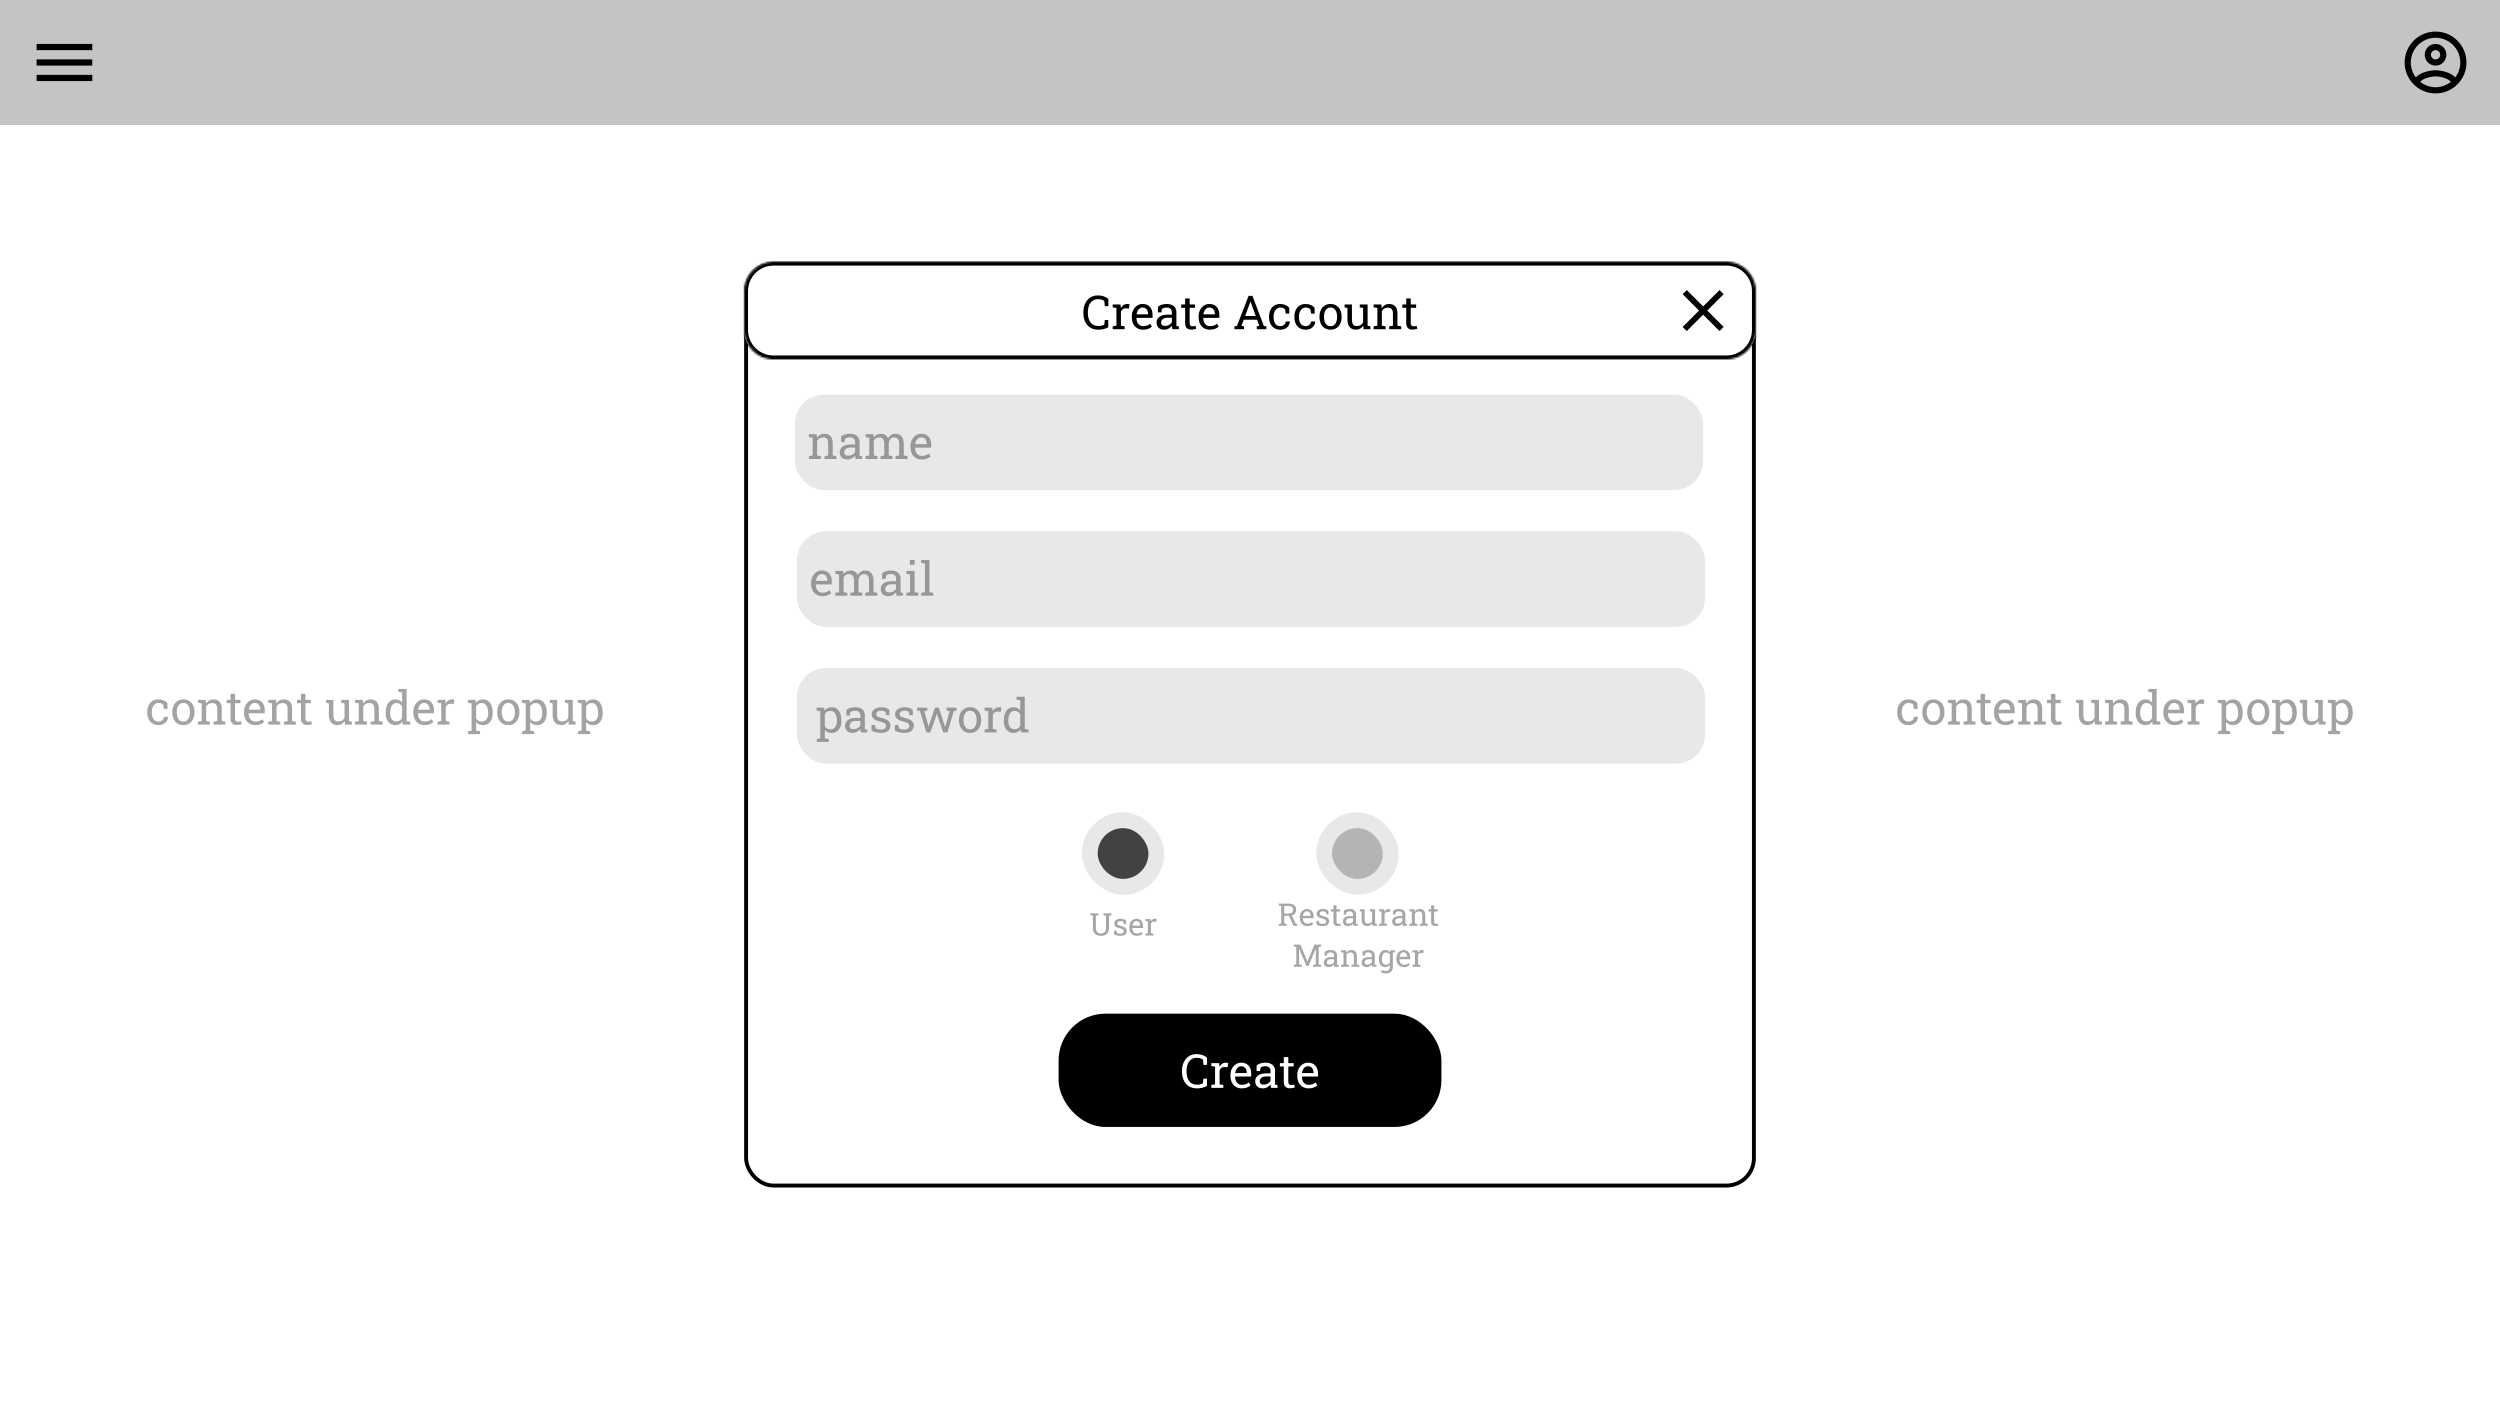 <svg width="1280" height="720" viewBox="0 0 1280 720" fill="none" xmlns="http://www.w3.org/2000/svg">
<rect width="1280" height="720" fill="white"/>
<rect x="382" y="135" width="516" height="472" rx="14" fill="white" stroke="black" stroke-width="2"/>
<mask id="path-3-inside-1_8_54" fill="white">
<path d="M381 149C381 140.716 387.716 134 396 134H884C892.284 134 899 140.716 899 149V169C899 177.284 892.284 184 884 184H640H396C387.716 184 381 177.284 381 169V149Z"/>
</mask>
<path d="M381 149C381 140.716 387.716 134 396 134H884C892.284 134 899 140.716 899 149V169C899 177.284 892.284 184 884 184H640H396C387.716 184 381 177.284 381 169V149Z" fill="white"/>
<path d="M396 136H884V132H396V136ZM897 149V169H901V149H897ZM383 169V149H379V169H383ZM884 182H640V186H884V182ZM640 182H396V186H640V182ZM379 169C379 178.389 386.611 186 396 186V182C388.82 182 383 176.18 383 169H379ZM897 169C897 176.18 891.18 182 884 182V186C893.389 186 901 178.389 901 169H897ZM884 136C891.18 136 897 141.82 897 149H901C901 139.611 893.389 132 884 132V136ZM396 132C386.611 132 379 139.611 379 149H383C383 141.82 388.82 136 396 136V132Z" fill="black" mask="url(#path-3-inside-1_8_54)"/>
<path d="M562.399 168.802C560.688 168.802 559.258 168.427 558.11 167.677C556.969 166.927 556.11 165.899 555.531 164.595C554.961 163.29 554.676 161.809 554.676 160.153V159.907C554.676 158.235 554.977 156.751 555.578 155.454C556.18 154.149 557.043 153.122 558.168 152.372C559.293 151.622 560.637 151.247 562.199 151.247C563.301 151.247 564.309 151.419 565.223 151.763C566.137 152.106 566.895 152.544 567.496 153.075V156.755H565.656L565.41 154.059C565.16 153.864 564.871 153.7 564.543 153.567C564.223 153.434 563.863 153.333 563.465 153.263C563.074 153.192 562.649 153.157 562.188 153.157C561.07 153.157 560.125 153.446 559.352 154.024C558.578 154.595 557.992 155.384 557.594 156.391C557.195 157.399 556.996 158.563 556.996 159.884V160.153C556.996 161.583 557.207 162.806 557.629 163.821C558.059 164.829 558.68 165.599 559.492 166.13C560.313 166.661 561.309 166.927 562.481 166.927C563.028 166.927 563.563 166.86 564.086 166.727C564.61 166.595 565.043 166.423 565.387 166.212L565.645 163.833H567.449V167.536C566.809 167.934 566.043 168.247 565.153 168.474C564.262 168.692 563.344 168.802 562.399 168.802ZM569.699 168.556V167.079L571.61 166.751V157.692L569.699 157.364V155.876H573.672L573.871 157.493L573.895 157.716C574.254 157.067 574.695 156.559 575.219 156.192C575.75 155.825 576.356 155.641 577.035 155.641C577.278 155.641 577.524 155.665 577.774 155.712C578.031 155.751 578.215 155.79 578.324 155.829L578.02 157.974L576.414 157.88C575.805 157.841 575.293 157.981 574.879 158.302C574.465 158.614 574.145 159.036 573.918 159.567V166.751L575.828 167.079V168.556H569.699ZM585.274 168.802C584.102 168.802 583.082 168.536 582.215 168.005C581.348 167.466 580.676 166.72 580.199 165.766C579.731 164.813 579.496 163.712 579.496 162.462V161.946C579.496 160.743 579.742 159.669 580.235 158.724C580.735 157.77 581.395 157.02 582.215 156.474C583.043 155.919 583.945 155.641 584.922 155.641C586.063 155.641 587.016 155.876 587.781 156.345C588.555 156.813 589.137 157.474 589.528 158.325C589.918 159.169 590.113 160.165 590.113 161.313V162.755H581.887L581.852 162.813C581.867 163.626 582.008 164.349 582.274 164.981C582.547 165.606 582.938 166.099 583.445 166.458C583.953 166.817 584.563 166.997 585.274 166.997C586.055 166.997 586.738 166.888 587.324 166.669C587.918 166.442 588.43 166.134 588.86 165.743L589.762 167.243C589.309 167.681 588.707 168.052 587.957 168.356C587.215 168.653 586.32 168.802 585.274 168.802ZM581.957 160.95H587.805V160.645C587.805 160.036 587.695 159.493 587.477 159.016C587.266 158.532 586.945 158.153 586.516 157.88C586.094 157.599 585.563 157.458 584.922 157.458C584.406 157.458 583.938 157.61 583.516 157.915C583.094 158.212 582.746 158.618 582.473 159.134C582.199 159.649 582.02 160.235 581.934 160.891L581.957 160.95ZM596.207 168.802C594.887 168.802 593.883 168.481 593.195 167.841C592.508 167.192 592.164 166.282 592.164 165.11C592.164 164.306 592.383 163.606 592.82 163.013C593.266 162.411 593.906 161.946 594.742 161.618C595.578 161.282 596.578 161.114 597.742 161.114H600.004V159.872C600.004 159.106 599.77 158.513 599.301 158.091C598.84 157.669 598.188 157.458 597.344 157.458C596.813 157.458 596.352 157.524 595.961 157.657C595.57 157.782 595.215 157.958 594.895 158.184L594.649 159.954H592.867V157.048C593.438 156.587 594.102 156.239 594.86 156.005C595.617 155.763 596.457 155.641 597.379 155.641C598.918 155.641 600.125 156.009 601 156.743C601.875 157.477 602.313 158.528 602.313 159.895V166.001C602.313 166.165 602.313 166.325 602.313 166.481C602.32 166.638 602.332 166.794 602.348 166.95L603.578 167.079V168.556H600.262C600.192 168.212 600.137 167.903 600.098 167.63C600.059 167.356 600.031 167.083 600.016 166.809C599.57 167.38 599.012 167.856 598.34 168.239C597.676 168.614 596.965 168.802 596.207 168.802ZM596.547 166.868C597.313 166.868 598.012 166.684 598.645 166.317C599.278 165.95 599.731 165.509 600.004 164.993V162.696H597.66C596.598 162.696 595.801 162.95 595.27 163.458C594.738 163.966 594.473 164.532 594.473 165.157C594.473 165.712 594.645 166.138 594.988 166.434C595.332 166.724 595.852 166.868 596.547 166.868ZM609.848 168.755C608.91 168.755 608.164 168.481 607.61 167.934C607.063 167.38 606.789 166.497 606.789 165.286V157.587H604.785V155.876H606.789V152.817H609.098V155.876H611.852V157.587H609.098V165.286C609.098 165.895 609.219 166.345 609.461 166.634C609.703 166.923 610.028 167.067 610.434 167.067C610.707 167.067 611.012 167.044 611.348 166.997C611.684 166.942 611.945 166.895 612.133 166.856L612.449 168.368C612.113 168.47 611.699 168.559 611.207 168.638C610.723 168.716 610.27 168.755 609.848 168.755ZM619.469 168.802C618.297 168.802 617.278 168.536 616.41 168.005C615.543 167.466 614.871 166.72 614.395 165.766C613.926 164.813 613.692 163.712 613.692 162.462V161.946C613.692 160.743 613.938 159.669 614.43 158.724C614.93 157.77 615.59 157.02 616.41 156.474C617.238 155.919 618.141 155.641 619.117 155.641C620.258 155.641 621.211 155.876 621.977 156.345C622.75 156.813 623.332 157.474 623.723 158.325C624.113 159.169 624.309 160.165 624.309 161.313V162.755H616.082L616.047 162.813C616.063 163.626 616.203 164.349 616.469 164.981C616.742 165.606 617.133 166.099 617.641 166.458C618.149 166.817 618.758 166.997 619.469 166.997C620.25 166.997 620.934 166.888 621.52 166.669C622.113 166.442 622.625 166.134 623.055 165.743L623.957 167.243C623.504 167.681 622.903 168.052 622.153 168.356C621.41 168.653 620.516 168.802 619.469 168.802ZM616.153 160.95H622V160.645C622 160.036 621.891 159.493 621.672 159.016C621.461 158.532 621.141 158.153 620.711 157.88C620.289 157.599 619.758 157.458 619.117 157.458C618.602 157.458 618.133 157.61 617.711 157.915C617.289 158.212 616.942 158.618 616.668 159.134C616.395 159.649 616.215 160.235 616.129 160.891L616.153 160.95ZM632.043 168.556V167.079L633.309 166.903L639.274 151.493H641.254L647.113 166.903L648.367 167.079V168.556H643.469V167.079L644.758 166.856L643.633 163.716H636.801L635.641 166.856L636.93 167.079V168.556H632.043ZM637.516 161.782H642.93L640.422 154.845L640.281 154.458H640.211L640.07 154.845L637.516 161.782ZM655.445 168.802C654.297 168.802 653.297 168.536 652.445 168.005C651.594 167.466 650.934 166.72 650.465 165.766C649.996 164.813 649.762 163.712 649.762 162.462V161.97C649.762 160.766 649.988 159.688 650.442 158.735C650.895 157.782 651.547 157.028 652.399 156.474C653.25 155.919 654.266 155.641 655.445 155.641C656.469 155.641 657.363 155.809 658.129 156.145C658.903 156.481 659.551 156.942 660.074 157.528L660.133 160.575H658.328L657.93 158.36C657.664 158.087 657.332 157.868 656.934 157.704C656.535 157.54 656.067 157.458 655.528 157.458C654.84 157.458 654.235 157.661 653.711 158.067C653.195 158.474 652.793 159.016 652.504 159.696C652.215 160.376 652.07 161.134 652.07 161.97V162.462C652.07 163.384 652.203 164.184 652.469 164.864C652.742 165.544 653.129 166.071 653.629 166.446C654.137 166.813 654.738 166.997 655.434 166.997C656.215 166.997 656.863 166.782 657.379 166.352C657.895 165.923 658.211 165.333 658.328 164.583H660.403L660.426 164.653C660.387 165.38 660.172 166.059 659.781 166.692C659.391 167.325 658.832 167.837 658.106 168.227C657.387 168.61 656.5 168.802 655.445 168.802ZM668.43 168.802C667.281 168.802 666.281 168.536 665.43 168.005C664.578 167.466 663.918 166.72 663.449 165.766C662.981 164.813 662.746 163.712 662.746 162.462V161.97C662.746 160.766 662.973 159.688 663.426 158.735C663.879 157.782 664.531 157.028 665.383 156.474C666.235 155.919 667.25 155.641 668.43 155.641C669.453 155.641 670.348 155.809 671.113 156.145C671.887 156.481 672.535 156.942 673.059 157.528L673.117 160.575H671.313L670.914 158.36C670.649 158.087 670.317 157.868 669.918 157.704C669.52 157.54 669.051 157.458 668.512 157.458C667.824 157.458 667.219 157.661 666.695 158.067C666.18 158.474 665.778 159.016 665.488 159.696C665.199 160.376 665.055 161.134 665.055 161.97V162.462C665.055 163.384 665.188 164.184 665.453 164.864C665.727 165.544 666.113 166.071 666.613 166.446C667.121 166.813 667.723 166.997 668.418 166.997C669.199 166.997 669.848 166.782 670.363 166.352C670.879 165.923 671.195 165.333 671.313 164.583H673.387L673.41 164.653C673.371 165.38 673.156 166.059 672.766 166.692C672.375 167.325 671.817 167.837 671.09 168.227C670.371 168.61 669.485 168.802 668.43 168.802ZM681.25 168.802C680.078 168.802 679.067 168.528 678.215 167.981C677.371 167.427 676.719 166.665 676.258 165.696C675.797 164.72 675.567 163.606 675.567 162.356V162.099C675.567 160.849 675.797 159.739 676.258 158.77C676.719 157.794 677.371 157.028 678.215 156.474C679.067 155.919 680.07 155.641 681.227 155.641C682.399 155.641 683.406 155.919 684.25 156.474C685.102 157.028 685.758 157.79 686.219 158.759C686.68 159.727 686.91 160.841 686.91 162.099V162.356C686.91 163.614 686.68 164.731 686.219 165.708C685.758 166.677 685.106 167.434 684.262 167.981C683.418 168.528 682.414 168.802 681.25 168.802ZM681.25 166.997C681.985 166.997 682.598 166.798 683.09 166.399C683.59 165.993 683.965 165.442 684.215 164.747C684.473 164.044 684.602 163.247 684.602 162.356V162.099C684.602 161.208 684.473 160.415 684.215 159.72C683.965 159.016 683.59 158.466 683.09 158.067C682.59 157.661 681.969 157.458 681.227 157.458C680.492 157.458 679.875 157.661 679.375 158.067C678.875 158.466 678.5 159.016 678.25 159.72C678 160.415 677.875 161.208 677.875 162.099V162.356C677.875 163.247 678 164.044 678.25 164.747C678.5 165.442 678.875 165.993 679.375 166.399C679.883 166.798 680.508 166.997 681.25 166.997ZM694.27 168.802C692.895 168.802 691.82 168.36 691.047 167.477C690.274 166.595 689.887 165.22 689.887 163.352V157.692L688.434 157.364V155.876H689.887H692.195V163.376C692.195 164.727 692.395 165.657 692.793 166.165C693.192 166.673 693.813 166.927 694.656 166.927C695.477 166.927 696.153 166.763 696.684 166.434C697.223 166.099 697.629 165.626 697.903 165.016V157.692L696.203 157.364V155.876H697.903H700.211V166.751L701.664 167.079V168.556H698.137L697.985 166.681C697.586 167.36 697.07 167.884 696.438 168.251C695.813 168.618 695.09 168.802 694.27 168.802ZM703.293 168.556V167.079L705.203 166.751V157.692L703.293 157.364V155.876H707.266L707.43 157.763C707.852 157.091 708.379 156.571 709.012 156.204C709.653 155.829 710.379 155.641 711.192 155.641C712.559 155.641 713.617 156.044 714.367 156.849C715.117 157.645 715.492 158.88 715.492 160.552V166.751L717.403 167.079V168.556H711.274V167.079L713.184 166.751V160.599C713.184 159.481 712.961 158.688 712.516 158.22C712.078 157.751 711.406 157.516 710.5 157.516C709.836 157.516 709.246 157.677 708.731 157.997C708.223 158.317 707.817 158.755 707.512 159.309V166.751L709.422 167.079V168.556H703.293ZM723.051 168.755C722.113 168.755 721.367 168.481 720.813 167.934C720.266 167.38 719.992 166.497 719.992 165.286V157.587H717.988V155.876H719.992V152.817H722.301V155.876H725.055V157.587H722.301V165.286C722.301 165.895 722.422 166.345 722.664 166.634C722.906 166.923 723.231 167.067 723.637 167.067C723.91 167.067 724.215 167.044 724.551 166.997C724.887 166.942 725.149 166.895 725.336 166.856L725.653 168.368C725.317 168.47 724.903 168.559 724.41 168.638C723.926 168.716 723.473 168.755 723.051 168.755Z" fill="black"/>
<rect x="408" y="272" width="465" height="49" rx="15" fill="#E8E8E8"/>
<path d="M421.059 305.246C419.887 305.246 418.867 304.98 418 304.449C417.133 303.91 416.461 303.164 415.984 302.211C415.516 301.258 415.281 300.156 415.281 298.906V298.391C415.281 297.188 415.527 296.113 416.02 295.168C416.52 294.215 417.18 293.465 418 292.918C418.828 292.363 419.73 292.086 420.707 292.086C421.848 292.086 422.801 292.32 423.566 292.789C424.34 293.258 424.922 293.918 425.312 294.77C425.703 295.613 425.898 296.609 425.898 297.758V299.199H417.672L417.637 299.258C417.652 300.07 417.793 300.793 418.059 301.426C418.332 302.051 418.723 302.543 419.23 302.902C419.738 303.262 420.348 303.441 421.059 303.441C421.84 303.441 422.523 303.332 423.109 303.113C423.703 302.887 424.215 302.578 424.645 302.188L425.547 303.688C425.094 304.125 424.492 304.496 423.742 304.801C423 305.098 422.105 305.246 421.059 305.246ZM417.742 297.395H423.59V297.09C423.59 296.48 423.48 295.938 423.262 295.461C423.051 294.977 422.73 294.598 422.301 294.324C421.879 294.043 421.348 293.902 420.707 293.902C420.191 293.902 419.723 294.055 419.301 294.359C418.879 294.656 418.531 295.062 418.258 295.578C417.984 296.094 417.805 296.68 417.719 297.336L417.742 297.395ZM427.703 305V303.523L429.613 303.195V294.137L427.703 293.809V292.32H431.688L431.84 293.973C432.246 293.371 432.77 292.906 433.41 292.578C434.051 292.25 434.793 292.086 435.637 292.086C436.48 292.086 437.203 292.281 437.805 292.672C438.414 293.062 438.871 293.648 439.176 294.43C439.574 293.711 440.102 293.141 440.758 292.719C441.414 292.297 442.18 292.086 443.055 292.086C444.352 292.086 445.375 292.531 446.125 293.422C446.875 294.305 447.25 295.637 447.25 297.418V303.195L449.16 303.523V305H443.02V303.523L444.93 303.195V297.395C444.93 296.145 444.715 295.262 444.285 294.746C443.855 294.223 443.219 293.961 442.375 293.961C441.57 293.961 440.922 294.246 440.43 294.816C439.945 295.379 439.664 296.09 439.586 296.949V303.195L441.496 303.523V305H435.367V303.523L437.277 303.195V297.395C437.277 296.207 437.055 295.34 436.609 294.793C436.172 294.238 435.535 293.961 434.699 293.961C433.996 293.961 433.418 294.105 432.965 294.395C432.512 294.684 432.164 295.09 431.922 295.613V303.195L433.832 303.523V305H427.703ZM454.984 305.246C453.664 305.246 452.66 304.926 451.973 304.285C451.285 303.637 450.941 302.727 450.941 301.555C450.941 300.75 451.16 300.051 451.598 299.457C452.043 298.855 452.684 298.391 453.52 298.062C454.355 297.727 455.355 297.559 456.52 297.559H458.781V296.316C458.781 295.551 458.547 294.957 458.078 294.535C457.617 294.113 456.965 293.902 456.121 293.902C455.59 293.902 455.129 293.969 454.738 294.102C454.348 294.227 453.992 294.402 453.672 294.629L453.426 296.398H451.645V293.492C452.215 293.031 452.879 292.684 453.637 292.449C454.395 292.207 455.234 292.086 456.156 292.086C457.695 292.086 458.902 292.453 459.777 293.188C460.652 293.922 461.09 294.973 461.09 296.34V302.445C461.09 302.609 461.09 302.77 461.09 302.926C461.098 303.082 461.109 303.238 461.125 303.395L462.355 303.523V305H459.039C458.969 304.656 458.914 304.348 458.875 304.074C458.836 303.801 458.809 303.527 458.793 303.254C458.348 303.824 457.789 304.301 457.117 304.684C456.453 305.059 455.742 305.246 454.984 305.246ZM455.324 303.312C456.09 303.312 456.789 303.129 457.422 302.762C458.055 302.395 458.508 301.953 458.781 301.438V299.141H456.438C455.375 299.141 454.578 299.395 454.047 299.902C453.516 300.41 453.25 300.977 453.25 301.602C453.25 302.156 453.422 302.582 453.766 302.879C454.109 303.168 454.629 303.312 455.324 303.312ZM464.066 305V303.523L465.977 303.195V294.137L464.066 293.809V292.32H468.285V303.195L470.195 303.523V305H464.066ZM465.859 289.191V286.719H468.285V289.191H465.859ZM471.672 305V303.523L473.582 303.195V288.535L471.672 288.207V286.719H475.891V303.195L477.801 303.523V305H471.672Z" fill="black" fill-opacity="0.35"/>
<rect x="407" y="202" width="465" height="49" rx="15" fill="#E8E8E8"/>
<path d="M414.152 235V233.523L416.062 233.195V224.137L414.152 223.809V222.32H418.125L418.289 224.207C418.711 223.535 419.238 223.016 419.871 222.648C420.512 222.273 421.238 222.086 422.051 222.086C423.418 222.086 424.477 222.488 425.227 223.293C425.977 224.09 426.352 225.324 426.352 226.996V233.195L428.262 233.523V235H422.133V233.523L424.043 233.195V227.043C424.043 225.926 423.82 225.133 423.375 224.664C422.938 224.195 422.266 223.961 421.359 223.961C420.695 223.961 420.105 224.121 419.59 224.441C419.082 224.762 418.676 225.199 418.371 225.754V233.195L420.281 233.523V235H414.152ZM434.004 235.246C432.684 235.246 431.68 234.926 430.992 234.285C430.305 233.637 429.961 232.727 429.961 231.555C429.961 230.75 430.18 230.051 430.617 229.457C431.062 228.855 431.703 228.391 432.539 228.062C433.375 227.727 434.375 227.559 435.539 227.559H437.801V226.316C437.801 225.551 437.566 224.957 437.098 224.535C436.637 224.113 435.984 223.902 435.141 223.902C434.609 223.902 434.148 223.969 433.758 224.102C433.367 224.227 433.012 224.402 432.691 224.629L432.445 226.398H430.664V223.492C431.234 223.031 431.898 222.684 432.656 222.449C433.414 222.207 434.254 222.086 435.176 222.086C436.715 222.086 437.922 222.453 438.797 223.188C439.672 223.922 440.109 224.973 440.109 226.34V232.445C440.109 232.609 440.109 232.77 440.109 232.926C440.117 233.082 440.129 233.238 440.145 233.395L441.375 233.523V235H438.059C437.988 234.656 437.934 234.348 437.895 234.074C437.855 233.801 437.828 233.527 437.812 233.254C437.367 233.824 436.809 234.301 436.137 234.684C435.473 235.059 434.762 235.246 434.004 235.246ZM434.344 233.312C435.109 233.312 435.809 233.129 436.441 232.762C437.074 232.395 437.527 231.953 437.801 231.438V229.141H435.457C434.395 229.141 433.598 229.395 433.066 229.902C432.535 230.41 432.27 230.977 432.27 231.602C432.27 232.156 432.441 232.582 432.785 232.879C433.129 233.168 433.648 233.312 434.344 233.312ZM443.168 235V233.523L445.078 233.195V224.137L443.168 223.809V222.32H447.152L447.305 223.973C447.711 223.371 448.234 222.906 448.875 222.578C449.516 222.25 450.258 222.086 451.102 222.086C451.945 222.086 452.668 222.281 453.27 222.672C453.879 223.062 454.336 223.648 454.641 224.43C455.039 223.711 455.566 223.141 456.223 222.719C456.879 222.297 457.645 222.086 458.52 222.086C459.816 222.086 460.84 222.531 461.59 223.422C462.34 224.305 462.715 225.637 462.715 227.418V233.195L464.625 233.523V235H458.484V233.523L460.395 233.195V227.395C460.395 226.145 460.18 225.262 459.75 224.746C459.32 224.223 458.684 223.961 457.84 223.961C457.035 223.961 456.387 224.246 455.895 224.816C455.41 225.379 455.129 226.09 455.051 226.949V233.195L456.961 233.523V235H450.832V233.523L452.742 233.195V227.395C452.742 226.207 452.52 225.34 452.074 224.793C451.637 224.238 451 223.961 450.164 223.961C449.461 223.961 448.883 224.105 448.43 224.395C447.977 224.684 447.629 225.09 447.387 225.613V233.195L449.297 233.523V235H443.168ZM471.938 235.246C470.766 235.246 469.746 234.98 468.879 234.449C468.012 233.91 467.34 233.164 466.863 232.211C466.395 231.258 466.16 230.156 466.16 228.906V228.391C466.16 227.188 466.406 226.113 466.898 225.168C467.398 224.215 468.059 223.465 468.879 222.918C469.707 222.363 470.609 222.086 471.586 222.086C472.727 222.086 473.68 222.32 474.445 222.789C475.219 223.258 475.801 223.918 476.191 224.77C476.582 225.613 476.777 226.609 476.777 227.758V229.199H468.551L468.516 229.258C468.531 230.07 468.672 230.793 468.938 231.426C469.211 232.051 469.602 232.543 470.109 232.902C470.617 233.262 471.227 233.441 471.938 233.441C472.719 233.441 473.402 233.332 473.988 233.113C474.582 232.887 475.094 232.578 475.523 232.188L476.426 233.688C475.973 234.125 475.371 234.496 474.621 234.801C473.879 235.098 472.984 235.246 471.938 235.246ZM468.621 227.395H474.469V227.09C474.469 226.48 474.359 225.938 474.141 225.461C473.93 224.977 473.609 224.598 473.18 224.324C472.758 224.043 472.227 223.902 471.586 223.902C471.07 223.902 470.602 224.055 470.18 224.359C469.758 224.656 469.41 225.062 469.137 225.578C468.863 226.094 468.684 226.68 468.598 227.336L468.621 227.395Z" fill="black" fill-opacity="0.35"/>
<rect x="408" y="342" width="465" height="49" rx="15" fill="#E8E8E8"/>
<path d="M418.207 379.875V378.387L420 378.059V364.137L418.09 363.809V362.32H421.98L422.191 363.867C422.613 363.289 423.125 362.848 423.727 362.543C424.336 362.238 425.039 362.086 425.836 362.086C426.883 362.086 427.777 362.371 428.52 362.941C429.262 363.504 429.828 364.297 430.219 365.32C430.609 366.336 430.805 367.527 430.805 368.895V369.141C430.805 370.359 430.605 371.426 430.207 372.34C429.816 373.254 429.254 373.969 428.52 374.484C427.785 374.992 426.902 375.246 425.871 375.246C425.09 375.246 424.402 375.117 423.809 374.859C423.223 374.594 422.723 374.203 422.309 373.688V378.059L424.324 378.387V379.875H418.207ZM425.156 373.441C426.25 373.441 427.078 373.043 427.641 372.246C428.203 371.449 428.484 370.414 428.484 369.141V368.895C428.484 367.926 428.359 367.074 428.109 366.34C427.859 365.598 427.484 365.016 426.984 364.594C426.492 364.172 425.875 363.961 425.133 363.961C424.477 363.961 423.914 364.109 423.445 364.406C422.977 364.703 422.598 365.109 422.309 365.625V371.801C422.598 372.324 422.973 372.73 423.434 373.02C423.902 373.301 424.477 373.441 425.156 373.441ZM436.699 375.246C435.379 375.246 434.375 374.926 433.688 374.285C433 373.637 432.656 372.727 432.656 371.555C432.656 370.75 432.875 370.051 433.312 369.457C433.758 368.855 434.398 368.391 435.234 368.062C436.07 367.727 437.07 367.559 438.234 367.559H440.496V366.316C440.496 365.551 440.262 364.957 439.793 364.535C439.332 364.113 438.68 363.902 437.836 363.902C437.305 363.902 436.844 363.969 436.453 364.102C436.062 364.227 435.707 364.402 435.387 364.629L435.141 366.398H433.359V363.492C433.93 363.031 434.594 362.684 435.352 362.449C436.109 362.207 436.949 362.086 437.871 362.086C439.41 362.086 440.617 362.453 441.492 363.188C442.367 363.922 442.805 364.973 442.805 366.34V372.445C442.805 372.609 442.805 372.77 442.805 372.926C442.812 373.082 442.824 373.238 442.84 373.395L444.07 373.523V375H440.754C440.684 374.656 440.629 374.348 440.59 374.074C440.551 373.801 440.523 373.527 440.508 373.254C440.062 373.824 439.504 374.301 438.832 374.684C438.168 375.059 437.457 375.246 436.699 375.246ZM437.039 373.312C437.805 373.312 438.504 373.129 439.137 372.762C439.77 372.395 440.223 371.953 440.496 371.438V369.141H438.152C437.09 369.141 436.293 369.395 435.762 369.902C435.23 370.41 434.965 370.977 434.965 371.602C434.965 372.156 435.137 372.582 435.48 372.879C435.824 373.168 436.344 373.312 437.039 373.312ZM450.996 375.246C450.145 375.246 449.348 375.16 448.605 374.988C447.863 374.816 447.074 374.551 446.238 374.191L446.215 371.18H447.961L448.395 372.996C448.832 373.176 449.254 373.309 449.66 373.395C450.074 373.473 450.52 373.512 450.996 373.512C451.934 373.512 452.605 373.332 453.012 372.973C453.418 372.613 453.621 372.168 453.621 371.637C453.621 371.137 453.414 370.715 453 370.371C452.594 370.02 451.852 369.723 450.773 369.48C449.242 369.129 448.113 368.66 447.387 368.074C446.668 367.48 446.309 366.691 446.309 365.707C446.309 365.02 446.508 364.406 446.906 363.867C447.305 363.32 447.859 362.887 448.57 362.566C449.281 362.246 450.109 362.086 451.055 362.086C452.016 362.086 452.836 362.195 453.516 362.414C454.203 362.633 454.801 362.926 455.309 363.293L455.426 366.188H453.691L453.316 364.5C453.043 364.297 452.719 364.141 452.344 364.031C451.969 363.922 451.539 363.867 451.055 363.867C450.336 363.867 449.75 364.035 449.297 364.371C448.852 364.707 448.629 365.129 448.629 365.637C448.629 365.934 448.691 366.191 448.816 366.41C448.949 366.629 449.199 366.828 449.566 367.008C449.934 367.18 450.473 367.352 451.184 367.523C452.949 367.938 454.18 368.465 454.875 369.105C455.578 369.746 455.93 370.535 455.93 371.473C455.93 372.543 455.531 373.441 454.734 374.168C453.945 374.887 452.699 375.246 450.996 375.246ZM462.973 375.246C462.121 375.246 461.324 375.16 460.582 374.988C459.84 374.816 459.051 374.551 458.215 374.191L458.191 371.18H459.938L460.371 372.996C460.809 373.176 461.23 373.309 461.637 373.395C462.051 373.473 462.496 373.512 462.973 373.512C463.91 373.512 464.582 373.332 464.988 372.973C465.395 372.613 465.598 372.168 465.598 371.637C465.598 371.137 465.391 370.715 464.977 370.371C464.57 370.02 463.828 369.723 462.75 369.48C461.219 369.129 460.09 368.66 459.363 368.074C458.645 367.48 458.285 366.691 458.285 365.707C458.285 365.02 458.484 364.406 458.883 363.867C459.281 363.32 459.836 362.887 460.547 362.566C461.258 362.246 462.086 362.086 463.031 362.086C463.992 362.086 464.812 362.195 465.492 362.414C466.18 362.633 466.777 362.926 467.285 363.293L467.402 366.188H465.668L465.293 364.5C465.02 364.297 464.695 364.141 464.32 364.031C463.945 363.922 463.516 363.867 463.031 363.867C462.312 363.867 461.727 364.035 461.273 364.371C460.828 364.707 460.605 365.129 460.605 365.637C460.605 365.934 460.668 366.191 460.793 366.41C460.926 366.629 461.176 366.828 461.543 367.008C461.91 367.18 462.449 367.352 463.16 367.523C464.926 367.938 466.156 368.465 466.852 369.105C467.555 369.746 467.906 370.535 467.906 371.473C467.906 372.543 467.508 373.441 466.711 374.168C465.922 374.887 464.676 375.246 462.973 375.246ZM474.316 375L470.977 363.973L469.559 363.809V362.32H474.797V363.809L473.238 364.066L474.984 370.383L475.383 371.883H475.453L475.969 370.383L478.723 362.32H480.668L483.293 370.359L483.855 372.141H483.926L484.477 370.359L486.246 364.055L484.652 363.809V362.32H489.773V363.809L488.367 364.008L485.086 375H482.895L480.328 367.383L479.719 365.344L479.648 365.355L479.051 367.383L476.297 375H474.316ZM496.688 375.246C495.516 375.246 494.504 374.973 493.652 374.426C492.809 373.871 492.156 373.109 491.695 372.141C491.234 371.164 491.004 370.051 491.004 368.801V368.543C491.004 367.293 491.234 366.184 491.695 365.215C492.156 364.238 492.809 363.473 493.652 362.918C494.504 362.363 495.508 362.086 496.664 362.086C497.836 362.086 498.844 362.363 499.688 362.918C500.539 363.473 501.195 364.234 501.656 365.203C502.117 366.172 502.348 367.285 502.348 368.543V368.801C502.348 370.059 502.117 371.176 501.656 372.152C501.195 373.121 500.543 373.879 499.699 374.426C498.855 374.973 497.852 375.246 496.688 375.246ZM496.688 373.441C497.422 373.441 498.035 373.242 498.527 372.844C499.027 372.438 499.402 371.887 499.652 371.191C499.91 370.488 500.039 369.691 500.039 368.801V368.543C500.039 367.652 499.91 366.859 499.652 366.164C499.402 365.461 499.027 364.91 498.527 364.512C498.027 364.105 497.406 363.902 496.664 363.902C495.93 363.902 495.312 364.105 494.812 364.512C494.312 364.91 493.938 365.461 493.688 366.164C493.438 366.859 493.312 367.652 493.312 368.543V368.801C493.312 369.691 493.438 370.488 493.688 371.191C493.938 371.887 494.312 372.438 494.812 372.844C495.32 373.242 495.945 373.441 496.688 373.441ZM504.105 375V373.523L506.016 373.195V364.137L504.105 363.809V362.32H508.078L508.277 363.938L508.301 364.16C508.66 363.512 509.102 363.004 509.625 362.637C510.156 362.27 510.762 362.086 511.441 362.086C511.684 362.086 511.93 362.109 512.18 362.156C512.438 362.195 512.621 362.234 512.73 362.273L512.426 364.418L510.82 364.324C510.211 364.285 509.699 364.426 509.285 364.746C508.871 365.059 508.551 365.48 508.324 366.012V373.195L510.234 373.523V375H504.105ZM518.883 375.246C517.852 375.246 516.965 374.992 516.223 374.484C515.488 373.969 514.926 373.254 514.535 372.34C514.145 371.426 513.949 370.359 513.949 369.141V368.895C513.949 367.535 514.145 366.344 514.535 365.32C514.926 364.297 515.492 363.504 516.234 362.941C516.977 362.371 517.867 362.086 518.906 362.086C519.656 362.086 520.316 362.227 520.887 362.508C521.465 362.781 521.957 363.18 522.363 363.703V358.535L520.453 358.207V356.719H522.363H524.672V373.195L526.582 373.523V375H522.668L522.48 373.488C522.066 374.066 521.559 374.504 520.957 374.801C520.363 375.098 519.672 375.246 518.883 375.246ZM519.469 373.371C520.156 373.371 520.734 373.215 521.203 372.902C521.672 372.59 522.059 372.148 522.363 371.578V365.695C522.066 365.164 521.68 364.742 521.203 364.43C520.727 364.117 520.156 363.961 519.492 363.961C518.758 363.961 518.152 364.172 517.676 364.594C517.199 365.008 516.844 365.586 516.609 366.328C516.375 367.062 516.258 367.918 516.258 368.895V369.141C516.258 370.414 516.52 371.438 517.043 372.211C517.566 372.984 518.375 373.371 519.469 373.371Z" fill="black" fill-opacity="0.35"/>
<rect x="554" y="416" width="42" height="42" rx="21" fill="#E8E8E8"/>
<rect x="554" y="416" width="42" height="42" rx="21" fill="#E8E8E8"/>
<rect x="562" y="424" width="26" height="26" rx="13" fill="#424242"/>
<path d="M563.63 479.164C562.848 479.164 562.15 479.01 561.536 478.703C560.921 478.396 560.437 477.958 560.083 477.391C559.728 476.818 559.551 476.133 559.551 475.336V468.836L558.278 468.617V467.625H562.364V468.617L561.09 468.836V475.336C561.09 475.904 561.197 476.38 561.411 476.766C561.63 477.151 561.932 477.443 562.317 477.641C562.702 477.833 563.148 477.93 563.653 477.93C564.163 477.93 564.614 477.833 565.005 477.641C565.4 477.448 565.708 477.159 565.926 476.773C566.15 476.388 566.262 475.909 566.262 475.336V468.836L564.989 468.617V467.625H569.075V468.617L567.801 468.836V475.336C567.801 476.159 567.627 476.857 567.278 477.43C566.934 477.997 566.45 478.43 565.825 478.727C565.2 479.018 564.468 479.164 563.63 479.164ZM573.622 479.164C573.054 479.164 572.523 479.107 572.028 478.992C571.533 478.878 571.007 478.701 570.45 478.461L570.434 476.453H571.598L571.887 477.664C572.179 477.784 572.46 477.872 572.731 477.93C573.007 477.982 573.304 478.008 573.622 478.008C574.247 478.008 574.695 477.888 574.965 477.648C575.236 477.409 575.372 477.112 575.372 476.758C575.372 476.424 575.234 476.143 574.958 475.914C574.687 475.68 574.192 475.482 573.473 475.32C572.452 475.086 571.7 474.773 571.215 474.383C570.736 473.987 570.497 473.461 570.497 472.805C570.497 472.346 570.63 471.938 570.895 471.578C571.161 471.214 571.531 470.924 572.005 470.711C572.478 470.497 573.031 470.391 573.661 470.391C574.301 470.391 574.848 470.464 575.301 470.609C575.76 470.755 576.158 470.951 576.497 471.195L576.575 473.125H575.419L575.169 472C574.986 471.865 574.77 471.76 574.52 471.688C574.27 471.615 573.984 471.578 573.661 471.578C573.182 471.578 572.791 471.69 572.489 471.914C572.192 472.138 572.044 472.419 572.044 472.758C572.044 472.956 572.085 473.128 572.169 473.273C572.257 473.419 572.424 473.552 572.669 473.672C572.913 473.786 573.273 473.901 573.747 474.016C574.924 474.292 575.744 474.643 576.208 475.07C576.676 475.497 576.911 476.023 576.911 476.648C576.911 477.362 576.645 477.961 576.114 478.445C575.588 478.924 574.757 479.164 573.622 479.164ZM582.036 479.164C581.255 479.164 580.575 478.987 579.997 478.633C579.419 478.273 578.971 477.776 578.653 477.141C578.34 476.505 578.184 475.771 578.184 474.938V474.594C578.184 473.792 578.348 473.076 578.676 472.445C579.01 471.81 579.45 471.31 579.997 470.945C580.549 470.576 581.15 470.391 581.801 470.391C582.562 470.391 583.197 470.547 583.708 470.859C584.223 471.172 584.611 471.612 584.872 472.18C585.132 472.742 585.262 473.406 585.262 474.172V475.133H579.778L579.755 475.172C579.765 475.714 579.859 476.195 580.036 476.617C580.218 477.034 580.478 477.362 580.817 477.602C581.156 477.841 581.562 477.961 582.036 477.961C582.557 477.961 583.012 477.888 583.403 477.742C583.799 477.591 584.14 477.385 584.426 477.125L585.028 478.125C584.726 478.417 584.325 478.664 583.825 478.867C583.33 479.065 582.734 479.164 582.036 479.164ZM579.825 473.93H583.723V473.727C583.723 473.32 583.65 472.958 583.505 472.641C583.364 472.318 583.15 472.065 582.864 471.883C582.583 471.695 582.228 471.602 581.801 471.602C581.458 471.602 581.145 471.703 580.864 471.906C580.583 472.104 580.351 472.375 580.169 472.719C579.986 473.062 579.867 473.453 579.809 473.891L579.825 473.93ZM586.45 479V478.016L587.723 477.797V471.758L586.45 471.539V470.547H589.098L589.231 471.625L589.247 471.773C589.486 471.341 589.781 471.003 590.13 470.758C590.484 470.513 590.887 470.391 591.34 470.391C591.502 470.391 591.666 470.406 591.833 470.438C592.005 470.464 592.127 470.49 592.2 470.516L591.997 471.945L590.926 471.883C590.52 471.857 590.179 471.951 589.903 472.164C589.627 472.372 589.413 472.654 589.262 473.008V477.797L590.536 478.016V479H586.45Z" fill="black" fill-opacity="0.35"/>
<rect x="674" y="416" width="42" height="42" rx="21" fill="#E8E8E8"/>
<rect x="674" y="416" width="42" height="42" rx="21" fill="#E8E8E8"/>
<rect x="682" y="424" width="26" height="26" rx="13" fill="#B4B4B4"/>
<path d="M654.719 474V473.016L655.992 472.797V463.836L654.719 463.617V462.633H659.789C660.617 462.633 661.315 462.758 661.883 463.008C662.456 463.253 662.891 463.609 663.188 464.078C663.484 464.547 663.633 465.12 663.633 465.797C663.633 466.464 663.487 467.023 663.195 467.477C662.909 467.93 662.5 468.273 661.969 468.508C661.438 468.737 660.807 468.859 660.078 468.875L657.531 468.922V472.797L658.805 473.016V474H654.719ZM662.227 474L659.695 468.32L661.234 468.305L663.336 472.852L664.125 472.992V474H662.227ZM657.531 467.711H659.633C660.492 467.711 661.117 467.547 661.508 467.219C661.898 466.891 662.094 466.411 662.094 465.781C662.094 465.182 661.906 464.708 661.531 464.359C661.156 464.01 660.576 463.836 659.789 463.836H657.531V467.711ZM669.344 474.164C668.562 474.164 667.883 473.987 667.305 473.633C666.727 473.273 666.279 472.776 665.961 472.141C665.648 471.505 665.492 470.771 665.492 469.938V469.594C665.492 468.792 665.656 468.076 665.984 467.445C666.318 466.81 666.758 466.31 667.305 465.945C667.857 465.576 668.458 465.391 669.109 465.391C669.87 465.391 670.505 465.547 671.016 465.859C671.531 466.172 671.919 466.612 672.18 467.18C672.44 467.742 672.57 468.406 672.57 469.172V470.133H667.086L667.062 470.172C667.073 470.714 667.167 471.195 667.344 471.617C667.526 472.034 667.786 472.362 668.125 472.602C668.464 472.841 668.87 472.961 669.344 472.961C669.865 472.961 670.32 472.888 670.711 472.742C671.107 472.591 671.448 472.385 671.734 472.125L672.336 473.125C672.034 473.417 671.633 473.664 671.133 473.867C670.638 474.065 670.042 474.164 669.344 474.164ZM667.133 468.93H671.031V468.727C671.031 468.32 670.958 467.958 670.812 467.641C670.672 467.318 670.458 467.065 670.172 466.883C669.891 466.695 669.536 466.602 669.109 466.602C668.766 466.602 668.453 466.703 668.172 466.906C667.891 467.104 667.659 467.375 667.477 467.719C667.294 468.062 667.174 468.453 667.117 468.891L667.133 468.93ZM677.242 474.164C676.674 474.164 676.143 474.107 675.648 473.992C675.154 473.878 674.628 473.701 674.07 473.461L674.055 471.453H675.219L675.508 472.664C675.799 472.784 676.081 472.872 676.352 472.93C676.628 472.982 676.924 473.008 677.242 473.008C677.867 473.008 678.315 472.888 678.586 472.648C678.857 472.409 678.992 472.112 678.992 471.758C678.992 471.424 678.854 471.143 678.578 470.914C678.307 470.68 677.812 470.482 677.094 470.32C676.073 470.086 675.32 469.773 674.836 469.383C674.357 468.987 674.117 468.461 674.117 467.805C674.117 467.346 674.25 466.938 674.516 466.578C674.781 466.214 675.151 465.924 675.625 465.711C676.099 465.497 676.651 465.391 677.281 465.391C677.922 465.391 678.469 465.464 678.922 465.609C679.38 465.755 679.779 465.951 680.117 466.195L680.195 468.125H679.039L678.789 467C678.607 466.865 678.391 466.76 678.141 466.688C677.891 466.615 677.604 466.578 677.281 466.578C676.802 466.578 676.411 466.69 676.109 466.914C675.812 467.138 675.664 467.419 675.664 467.758C675.664 467.956 675.706 468.128 675.789 468.273C675.878 468.419 676.044 468.552 676.289 468.672C676.534 468.786 676.893 468.901 677.367 469.016C678.544 469.292 679.365 469.643 679.828 470.07C680.297 470.497 680.531 471.023 680.531 471.648C680.531 472.362 680.266 472.961 679.734 473.445C679.208 473.924 678.378 474.164 677.242 474.164ZM684.789 474.133C684.164 474.133 683.667 473.951 683.297 473.586C682.932 473.216 682.75 472.628 682.75 471.82V466.688H681.414V465.547H682.75V463.508H684.289V465.547H686.125V466.688H684.289V471.82C684.289 472.227 684.37 472.526 684.531 472.719C684.693 472.911 684.909 473.008 685.18 473.008C685.362 473.008 685.565 472.992 685.789 472.961C686.013 472.924 686.188 472.893 686.312 472.867L686.523 473.875C686.299 473.943 686.023 474.003 685.695 474.055C685.372 474.107 685.07 474.133 684.789 474.133ZM690.242 474.164C689.362 474.164 688.693 473.951 688.234 473.523C687.776 473.091 687.547 472.484 687.547 471.703C687.547 471.167 687.693 470.701 687.984 470.305C688.281 469.904 688.708 469.594 689.266 469.375C689.823 469.151 690.49 469.039 691.266 469.039H692.773V468.211C692.773 467.701 692.617 467.305 692.305 467.023C691.997 466.742 691.562 466.602 691 466.602C690.646 466.602 690.339 466.646 690.078 466.734C689.818 466.818 689.581 466.935 689.367 467.086L689.203 468.266H688.016V466.328C688.396 466.021 688.839 465.789 689.344 465.633C689.849 465.471 690.409 465.391 691.023 465.391C692.049 465.391 692.854 465.635 693.438 466.125C694.021 466.615 694.312 467.315 694.312 468.227V472.297C694.312 472.406 694.312 472.513 694.312 472.617C694.318 472.721 694.326 472.826 694.336 472.93L695.156 473.016V474H692.945C692.898 473.771 692.862 473.565 692.836 473.383C692.81 473.201 692.792 473.018 692.781 472.836C692.484 473.216 692.112 473.534 691.664 473.789C691.221 474.039 690.747 474.164 690.242 474.164ZM690.469 472.875C690.979 472.875 691.445 472.753 691.867 472.508C692.289 472.263 692.591 471.969 692.773 471.625V470.094H691.211C690.503 470.094 689.971 470.263 689.617 470.602C689.263 470.94 689.086 471.318 689.086 471.734C689.086 472.104 689.201 472.388 689.43 472.586C689.659 472.779 690.005 472.875 690.469 472.875ZM700.07 474.164C699.154 474.164 698.438 473.87 697.922 473.281C697.406 472.693 697.148 471.776 697.148 470.531V466.758L696.18 466.539V465.547H697.148H698.688V470.547C698.688 471.448 698.82 472.068 699.086 472.406C699.352 472.745 699.766 472.914 700.328 472.914C700.875 472.914 701.326 472.805 701.68 472.586C702.039 472.362 702.31 472.047 702.492 471.641V466.758L701.359 466.539V465.547H702.492H704.031V472.797L705 473.016V474H702.648L702.547 472.75C702.281 473.203 701.938 473.552 701.516 473.797C701.099 474.042 700.617 474.164 700.07 474.164ZM706.07 474V473.016L707.344 472.797V466.758L706.07 466.539V465.547H708.719L708.852 466.625L708.867 466.773C709.107 466.341 709.401 466.003 709.75 465.758C710.104 465.513 710.508 465.391 710.961 465.391C711.122 465.391 711.286 465.406 711.453 465.438C711.625 465.464 711.747 465.49 711.82 465.516L711.617 466.945L710.547 466.883C710.141 466.857 709.799 466.951 709.523 467.164C709.247 467.372 709.034 467.654 708.883 468.008V472.797L710.156 473.016V474H706.07ZM715.492 474.164C714.612 474.164 713.943 473.951 713.484 473.523C713.026 473.091 712.797 472.484 712.797 471.703C712.797 471.167 712.943 470.701 713.234 470.305C713.531 469.904 713.958 469.594 714.516 469.375C715.073 469.151 715.74 469.039 716.516 469.039H718.023V468.211C718.023 467.701 717.867 467.305 717.555 467.023C717.247 466.742 716.812 466.602 716.25 466.602C715.896 466.602 715.589 466.646 715.328 466.734C715.068 466.818 714.831 466.935 714.617 467.086L714.453 468.266H713.266V466.328C713.646 466.021 714.089 465.789 714.594 465.633C715.099 465.471 715.659 465.391 716.273 465.391C717.299 465.391 718.104 465.635 718.688 466.125C719.271 466.615 719.562 467.315 719.562 468.227V472.297C719.562 472.406 719.562 472.513 719.562 472.617C719.568 472.721 719.576 472.826 719.586 472.93L720.406 473.016V474H718.195C718.148 473.771 718.112 473.565 718.086 473.383C718.06 473.201 718.042 473.018 718.031 472.836C717.734 473.216 717.362 473.534 716.914 473.789C716.471 474.039 715.997 474.164 715.492 474.164ZM715.719 472.875C716.229 472.875 716.695 472.753 717.117 472.508C717.539 472.263 717.841 471.969 718.023 471.625V470.094H716.461C715.753 470.094 715.221 470.263 714.867 470.602C714.513 470.94 714.336 471.318 714.336 471.734C714.336 472.104 714.451 472.388 714.68 472.586C714.909 472.779 715.255 472.875 715.719 472.875ZM721.602 474V473.016L722.875 472.797V466.758L721.602 466.539V465.547H724.25L724.359 466.805C724.641 466.357 724.992 466.01 725.414 465.766C725.841 465.516 726.326 465.391 726.867 465.391C727.779 465.391 728.484 465.659 728.984 466.195C729.484 466.727 729.734 467.549 729.734 468.664V472.797L731.008 473.016V474H726.922V473.016L728.195 472.797V468.695C728.195 467.951 728.047 467.422 727.75 467.109C727.458 466.797 727.01 466.641 726.406 466.641C725.964 466.641 725.57 466.747 725.227 466.961C724.888 467.174 724.617 467.466 724.414 467.836V472.797L725.688 473.016V474H721.602ZM734.773 474.133C734.148 474.133 733.651 473.951 733.281 473.586C732.917 473.216 732.734 472.628 732.734 471.82V466.688H731.398V465.547H732.734V463.508H734.273V465.547H736.109V466.688H734.273V471.82C734.273 472.227 734.354 472.526 734.516 472.719C734.677 472.911 734.893 473.008 735.164 473.008C735.346 473.008 735.549 472.992 735.773 472.961C735.997 472.924 736.172 472.893 736.297 472.867L736.508 473.875C736.284 473.943 736.008 474.003 735.68 474.055C735.357 474.107 735.055 474.133 734.773 474.133ZM662.422 495V494.016L663.695 493.797V484.836L662.422 484.617V483.625H663.695H665.75L669.414 492.258H669.461L673.008 483.625H676.438V484.617L675.164 484.836V493.797L676.438 494.016V495H672.352V494.016L673.695 493.797V490.5V485.727L673.656 485.719L669.961 494.594H668.938L665.117 485.734L665.078 485.742L665.133 490.5V493.797L666.508 494.016V495H662.422ZM680.484 495.164C679.604 495.164 678.935 494.951 678.477 494.523C678.018 494.091 677.789 493.484 677.789 492.703C677.789 492.167 677.935 491.701 678.227 491.305C678.523 490.904 678.951 490.594 679.508 490.375C680.065 490.151 680.732 490.039 681.508 490.039H683.016V489.211C683.016 488.701 682.859 488.305 682.547 488.023C682.24 487.742 681.805 487.602 681.242 487.602C680.888 487.602 680.581 487.646 680.32 487.734C680.06 487.818 679.823 487.935 679.609 488.086L679.445 489.266H678.258V487.328C678.638 487.021 679.081 486.789 679.586 486.633C680.091 486.471 680.651 486.391 681.266 486.391C682.292 486.391 683.096 486.635 683.68 487.125C684.263 487.615 684.555 488.315 684.555 489.227V493.297C684.555 493.406 684.555 493.513 684.555 493.617C684.56 493.721 684.568 493.826 684.578 493.93L685.398 494.016V495H683.188C683.141 494.771 683.104 494.565 683.078 494.383C683.052 494.201 683.034 494.018 683.023 493.836C682.727 494.216 682.354 494.534 681.906 494.789C681.464 495.039 680.99 495.164 680.484 495.164ZM680.711 493.875C681.221 493.875 681.688 493.753 682.109 493.508C682.531 493.263 682.833 492.969 683.016 492.625V491.094H681.453C680.745 491.094 680.214 491.263 679.859 491.602C679.505 491.94 679.328 492.318 679.328 492.734C679.328 493.104 679.443 493.388 679.672 493.586C679.901 493.779 680.247 493.875 680.711 493.875ZM686.594 495V494.016L687.867 493.797V487.758L686.594 487.539V486.547H689.242L689.352 487.805C689.633 487.357 689.984 487.01 690.406 486.766C690.833 486.516 691.318 486.391 691.859 486.391C692.771 486.391 693.477 486.659 693.977 487.195C694.477 487.727 694.727 488.549 694.727 489.664V493.797L696 494.016V495H691.914V494.016L693.188 493.797V489.695C693.188 488.951 693.039 488.422 692.742 488.109C692.451 487.797 692.003 487.641 691.398 487.641C690.956 487.641 690.562 487.747 690.219 487.961C689.88 488.174 689.609 488.466 689.406 488.836V493.797L690.68 494.016V495H686.594ZM699.828 495.164C698.948 495.164 698.279 494.951 697.82 494.523C697.362 494.091 697.133 493.484 697.133 492.703C697.133 492.167 697.279 491.701 697.57 491.305C697.867 490.904 698.294 490.594 698.852 490.375C699.409 490.151 700.076 490.039 700.852 490.039H702.359V489.211C702.359 488.701 702.203 488.305 701.891 488.023C701.583 487.742 701.148 487.602 700.586 487.602C700.232 487.602 699.924 487.646 699.664 487.734C699.404 487.818 699.167 487.935 698.953 488.086L698.789 489.266H697.602V487.328C697.982 487.021 698.424 486.789 698.93 486.633C699.435 486.471 699.995 486.391 700.609 486.391C701.635 486.391 702.44 486.635 703.023 487.125C703.607 487.615 703.898 488.315 703.898 489.227V493.297C703.898 493.406 703.898 493.513 703.898 493.617C703.904 493.721 703.911 493.826 703.922 493.93L704.742 494.016V495H702.531C702.484 494.771 702.448 494.565 702.422 494.383C702.396 494.201 702.378 494.018 702.367 493.836C702.07 494.216 701.698 494.534 701.25 494.789C700.807 495.039 700.333 495.164 699.828 495.164ZM700.055 493.875C700.565 493.875 701.031 493.753 701.453 493.508C701.875 493.263 702.177 492.969 702.359 492.625V491.094H700.797C700.089 491.094 699.557 491.263 699.203 491.602C698.849 491.94 698.672 492.318 698.672 492.734C698.672 493.104 698.786 493.388 699.016 493.586C699.245 493.779 699.591 493.875 700.055 493.875ZM709.648 498.414C709.242 498.414 708.802 498.357 708.328 498.242C707.854 498.133 707.438 497.982 707.078 497.789L707.477 496.594C707.763 496.745 708.102 496.87 708.492 496.969C708.883 497.068 709.263 497.117 709.633 497.117C710.32 497.117 710.823 496.924 711.141 496.539C711.464 496.154 711.625 495.604 711.625 494.891V494.086C711.349 494.44 711.018 494.708 710.633 494.891C710.247 495.073 709.805 495.164 709.305 495.164C708.617 495.164 708.023 494.995 707.523 494.656C707.023 494.312 706.638 493.836 706.367 493.227C706.102 492.612 705.969 491.901 705.969 491.094V490.93C705.969 490.023 706.102 489.229 706.367 488.547C706.638 487.865 707.023 487.336 707.523 486.961C708.023 486.581 708.622 486.391 709.32 486.391C709.852 486.391 710.318 486.495 710.719 486.703C711.12 486.911 711.456 487.214 711.727 487.609L711.867 486.547H713.164V494.891C713.164 495.62 713.026 496.247 712.75 496.773C712.479 497.299 712.081 497.703 711.555 497.984C711.034 498.271 710.398 498.414 709.648 498.414ZM709.688 493.914C710.151 493.914 710.539 493.81 710.852 493.602C711.164 493.388 711.422 493.089 711.625 492.703V488.812C711.427 488.453 711.169 488.169 710.852 487.961C710.534 487.747 710.151 487.641 709.703 487.641C709.214 487.641 708.805 487.781 708.477 488.062C708.154 488.344 707.911 488.732 707.75 489.227C707.589 489.716 707.508 490.284 707.508 490.93V491.094C707.508 491.943 707.688 492.625 708.047 493.141C708.406 493.656 708.953 493.914 709.688 493.914ZM712.93 487.805L712.328 486.547H714.211V487.531L712.93 487.805ZM718.789 495.164C718.008 495.164 717.328 494.987 716.75 494.633C716.172 494.273 715.724 493.776 715.406 493.141C715.094 492.505 714.938 491.771 714.938 490.938V490.594C714.938 489.792 715.102 489.076 715.43 488.445C715.763 487.81 716.203 487.31 716.75 486.945C717.302 486.576 717.904 486.391 718.555 486.391C719.315 486.391 719.951 486.547 720.461 486.859C720.977 487.172 721.365 487.612 721.625 488.18C721.885 488.742 722.016 489.406 722.016 490.172V491.133H716.531L716.508 491.172C716.518 491.714 716.612 492.195 716.789 492.617C716.971 493.034 717.232 493.362 717.57 493.602C717.909 493.841 718.315 493.961 718.789 493.961C719.31 493.961 719.766 493.888 720.156 493.742C720.552 493.591 720.893 493.385 721.18 493.125L721.781 494.125C721.479 494.417 721.078 494.664 720.578 494.867C720.083 495.065 719.487 495.164 718.789 495.164ZM716.578 489.93H720.477V489.727C720.477 489.32 720.404 488.958 720.258 488.641C720.117 488.318 719.904 488.065 719.617 487.883C719.336 487.695 718.982 487.602 718.555 487.602C718.211 487.602 717.898 487.703 717.617 487.906C717.336 488.104 717.104 488.375 716.922 488.719C716.74 489.062 716.62 489.453 716.562 489.891L716.578 489.93ZM723.203 495V494.016L724.477 493.797V487.758L723.203 487.539V486.547H725.852L725.984 487.625L726 487.773C726.24 487.341 726.534 487.003 726.883 486.758C727.237 486.513 727.641 486.391 728.094 486.391C728.255 486.391 728.419 486.406 728.586 486.438C728.758 486.464 728.88 486.49 728.953 486.516L728.75 487.945L727.68 487.883C727.273 487.857 726.932 487.951 726.656 488.164C726.38 488.372 726.167 488.654 726.016 489.008V493.797L727.289 494.016V495H723.203Z" fill="black" fill-opacity="0.35"/>
<g filter="url(#filter0_d_8_54)">
<rect x="542" y="515" width="196" height="58" rx="24" fill="black"/>
<path d="M612.906 553.246C611.195 553.246 609.766 552.871 608.617 552.121C607.477 551.371 606.617 550.344 606.039 549.039C605.469 547.734 605.184 546.254 605.184 544.598V544.352C605.184 542.68 605.484 541.195 606.086 539.898C606.688 538.594 607.551 537.566 608.676 536.816C609.801 536.066 611.145 535.691 612.707 535.691C613.809 535.691 614.816 535.863 615.73 536.207C616.645 536.551 617.402 536.988 618.004 537.52V541.199H616.164L615.918 538.504C615.668 538.309 615.379 538.145 615.051 538.012C614.73 537.879 614.371 537.777 613.973 537.707C613.582 537.637 613.156 537.602 612.695 537.602C611.578 537.602 610.633 537.891 609.859 538.469C609.086 539.039 608.5 539.828 608.102 540.836C607.703 541.844 607.504 543.008 607.504 544.328V544.598C607.504 546.027 607.715 547.25 608.137 548.266C608.566 549.273 609.188 550.043 610 550.574C610.82 551.105 611.816 551.371 612.988 551.371C613.535 551.371 614.07 551.305 614.594 551.172C615.117 551.039 615.551 550.867 615.895 550.656L616.152 548.277H617.957V551.98C617.316 552.379 616.551 552.691 615.66 552.918C614.77 553.137 613.852 553.246 612.906 553.246ZM620.207 553V551.523L622.117 551.195V542.137L620.207 541.809V540.32H624.18L624.379 541.938L624.402 542.16C624.762 541.512 625.203 541.004 625.727 540.637C626.258 540.27 626.863 540.086 627.543 540.086C627.785 540.086 628.031 540.109 628.281 540.156C628.539 540.195 628.723 540.234 628.832 540.273L628.527 542.418L626.922 542.324C626.312 542.285 625.801 542.426 625.387 542.746C624.973 543.059 624.652 543.48 624.426 544.012V551.195L626.336 551.523V553H620.207ZM635.781 553.246C634.609 553.246 633.59 552.98 632.723 552.449C631.855 551.91 631.184 551.164 630.707 550.211C630.238 549.258 630.004 548.156 630.004 546.906V546.391C630.004 545.188 630.25 544.113 630.742 543.168C631.242 542.215 631.902 541.465 632.723 540.918C633.551 540.363 634.453 540.086 635.43 540.086C636.57 540.086 637.523 540.32 638.289 540.789C639.062 541.258 639.645 541.918 640.035 542.77C640.426 543.613 640.621 544.609 640.621 545.758V547.199H632.395L632.359 547.258C632.375 548.07 632.516 548.793 632.781 549.426C633.055 550.051 633.445 550.543 633.953 550.902C634.461 551.262 635.07 551.441 635.781 551.441C636.562 551.441 637.246 551.332 637.832 551.113C638.426 550.887 638.938 550.578 639.367 550.188L640.27 551.688C639.816 552.125 639.215 552.496 638.465 552.801C637.723 553.098 636.828 553.246 635.781 553.246ZM632.465 545.395H638.312V545.09C638.312 544.48 638.203 543.938 637.984 543.461C637.773 542.977 637.453 542.598 637.023 542.324C636.602 542.043 636.07 541.902 635.43 541.902C634.914 541.902 634.445 542.055 634.023 542.359C633.602 542.656 633.254 543.062 632.98 543.578C632.707 544.094 632.527 544.68 632.441 545.336L632.465 545.395ZM646.715 553.246C645.395 553.246 644.391 552.926 643.703 552.285C643.016 551.637 642.672 550.727 642.672 549.555C642.672 548.75 642.891 548.051 643.328 547.457C643.773 546.855 644.414 546.391 645.25 546.062C646.086 545.727 647.086 545.559 648.25 545.559H650.512V544.316C650.512 543.551 650.277 542.957 649.809 542.535C649.348 542.113 648.695 541.902 647.852 541.902C647.32 541.902 646.859 541.969 646.469 542.102C646.078 542.227 645.723 542.402 645.402 542.629L645.156 544.398H643.375V541.492C643.945 541.031 644.609 540.684 645.367 540.449C646.125 540.207 646.965 540.086 647.887 540.086C649.426 540.086 650.633 540.453 651.508 541.188C652.383 541.922 652.82 542.973 652.82 544.34V550.445C652.82 550.609 652.82 550.77 652.82 550.926C652.828 551.082 652.84 551.238 652.855 551.395L654.086 551.523V553H650.77C650.699 552.656 650.645 552.348 650.605 552.074C650.566 551.801 650.539 551.527 650.523 551.254C650.078 551.824 649.52 552.301 648.848 552.684C648.184 553.059 647.473 553.246 646.715 553.246ZM647.055 551.312C647.82 551.312 648.52 551.129 649.152 550.762C649.785 550.395 650.238 549.953 650.512 549.438V547.141H648.168C647.105 547.141 646.309 547.395 645.777 547.902C645.246 548.41 644.98 548.977 644.98 549.602C644.98 550.156 645.152 550.582 645.496 550.879C645.84 551.168 646.359 551.312 647.055 551.312ZM660.355 553.199C659.418 553.199 658.672 552.926 658.117 552.379C657.57 551.824 657.297 550.941 657.297 549.73V542.031H655.293V540.32H657.297V537.262H659.605V540.32H662.359V542.031H659.605V549.73C659.605 550.34 659.727 550.789 659.969 551.078C660.211 551.367 660.535 551.512 660.941 551.512C661.215 551.512 661.52 551.488 661.855 551.441C662.191 551.387 662.453 551.34 662.641 551.301L662.957 552.812C662.621 552.914 662.207 553.004 661.715 553.082C661.23 553.16 660.777 553.199 660.355 553.199ZM669.977 553.246C668.805 553.246 667.785 552.98 666.918 552.449C666.051 551.91 665.379 551.164 664.902 550.211C664.434 549.258 664.199 548.156 664.199 546.906V546.391C664.199 545.188 664.445 544.113 664.938 543.168C665.438 542.215 666.098 541.465 666.918 540.918C667.746 540.363 668.648 540.086 669.625 540.086C670.766 540.086 671.719 540.32 672.484 540.789C673.258 541.258 673.84 541.918 674.23 542.77C674.621 543.613 674.816 544.609 674.816 545.758V547.199H666.59L666.555 547.258C666.57 548.07 666.711 548.793 666.977 549.426C667.25 550.051 667.641 550.543 668.148 550.902C668.656 551.262 669.266 551.441 669.977 551.441C670.758 551.441 671.441 551.332 672.027 551.113C672.621 550.887 673.133 550.578 673.562 550.188L674.465 551.688C674.012 552.125 673.41 552.496 672.66 552.801C671.918 553.098 671.023 553.246 669.977 553.246ZM666.66 545.395H672.508V545.09C672.508 544.48 672.398 543.938 672.18 543.461C671.969 542.977 671.648 542.598 671.219 542.324C670.797 542.043 670.266 541.902 669.625 541.902C669.109 541.902 668.641 542.055 668.219 542.359C667.797 542.656 667.449 543.062 667.176 543.578C666.902 544.094 666.723 544.68 666.637 545.336L666.66 545.395Z" fill="white"/>
</g>
<path d="M882.5 150.615L880.385 148.5L872 156.885L863.615 148.5L861.5 150.615L869.885 159L861.5 167.385L863.615 169.5L872 161.115L880.385 169.5L882.5 167.385L874.115 159L882.5 150.615Z" fill="black"/>
<path d="M81.082 371.246C79.934 371.246 78.934 370.98 78.082 370.449C77.231 369.91 76.57 369.164 76.102 368.211C75.633 367.258 75.398 366.156 75.398 364.906V364.414C75.398 363.211 75.625 362.133 76.078 361.18C76.531 360.227 77.184 359.473 78.035 358.918C78.887 358.363 79.902 358.086 81.082 358.086C82.106 358.086 83 358.254 83.766 358.59C84.539 358.926 85.188 359.387 85.711 359.973L85.769 363.02H83.965L83.566 360.805C83.301 360.531 82.969 360.312 82.57 360.148C82.172 359.984 81.703 359.902 81.164 359.902C80.477 359.902 79.871 360.105 79.348 360.512C78.832 360.918 78.43 361.461 78.141 362.141C77.852 362.82 77.707 363.578 77.707 364.414V364.906C77.707 365.828 77.84 366.629 78.106 367.309C78.379 367.988 78.766 368.516 79.266 368.891C79.773 369.258 80.375 369.441 81.07 369.441C81.852 369.441 82.5 369.227 83.016 368.797C83.531 368.367 83.848 367.777 83.965 367.027H86.039L86.062 367.098C86.023 367.824 85.809 368.504 85.418 369.137C85.027 369.77 84.469 370.281 83.742 370.672C83.023 371.055 82.137 371.246 81.082 371.246ZM93.902 371.246C92.731 371.246 91.719 370.973 90.867 370.426C90.023 369.871 89.371 369.109 88.91 368.141C88.449 367.164 88.219 366.051 88.219 364.801V364.543C88.219 363.293 88.449 362.184 88.91 361.215C89.371 360.238 90.023 359.473 90.867 358.918C91.719 358.363 92.723 358.086 93.879 358.086C95.051 358.086 96.059 358.363 96.902 358.918C97.754 359.473 98.41 360.234 98.871 361.203C99.332 362.172 99.562 363.285 99.562 364.543V364.801C99.562 366.059 99.332 367.176 98.871 368.152C98.41 369.121 97.758 369.879 96.914 370.426C96.07 370.973 95.066 371.246 93.902 371.246ZM93.902 369.441C94.637 369.441 95.25 369.242 95.742 368.844C96.242 368.438 96.617 367.887 96.867 367.191C97.125 366.488 97.254 365.691 97.254 364.801V364.543C97.254 363.652 97.125 362.859 96.867 362.164C96.617 361.461 96.242 360.91 95.742 360.512C95.242 360.105 94.621 359.902 93.879 359.902C93.144 359.902 92.527 360.105 92.027 360.512C91.527 360.91 91.152 361.461 90.902 362.164C90.652 362.859 90.527 363.652 90.527 364.543V364.801C90.527 365.691 90.652 366.488 90.902 367.191C91.152 367.887 91.527 368.438 92.027 368.844C92.535 369.242 93.16 369.441 93.902 369.441ZM101.344 371V369.523L103.254 369.195V360.137L101.344 359.809V358.32H105.316L105.48 360.207C105.902 359.535 106.43 359.016 107.062 358.648C107.703 358.273 108.43 358.086 109.242 358.086C110.609 358.086 111.668 358.488 112.418 359.293C113.168 360.09 113.543 361.324 113.543 362.996V369.195L115.453 369.523V371H109.324V369.523L111.234 369.195V363.043C111.234 361.926 111.012 361.133 110.566 360.664C110.129 360.195 109.457 359.961 108.551 359.961C107.887 359.961 107.297 360.121 106.781 360.441C106.273 360.762 105.867 361.199 105.562 361.754V369.195L107.473 369.523V371H101.344ZM121.102 371.199C120.164 371.199 119.418 370.926 118.863 370.379C118.316 369.824 118.043 368.941 118.043 367.73V360.031H116.039V358.32H118.043V355.262H120.352V358.32H123.105V360.031H120.352V367.73C120.352 368.34 120.473 368.789 120.715 369.078C120.957 369.367 121.281 369.512 121.688 369.512C121.961 369.512 122.266 369.488 122.602 369.441C122.938 369.387 123.199 369.34 123.387 369.301L123.703 370.812C123.367 370.914 122.953 371.004 122.461 371.082C121.977 371.16 121.523 371.199 121.102 371.199ZM130.723 371.246C129.551 371.246 128.531 370.98 127.664 370.449C126.797 369.91 126.125 369.164 125.648 368.211C125.18 367.258 124.945 366.156 124.945 364.906V364.391C124.945 363.188 125.191 362.113 125.684 361.168C126.184 360.215 126.844 359.465 127.664 358.918C128.492 358.363 129.395 358.086 130.371 358.086C131.512 358.086 132.465 358.32 133.23 358.789C134.004 359.258 134.586 359.918 134.977 360.77C135.367 361.613 135.562 362.609 135.562 363.758V365.199H127.336L127.301 365.258C127.316 366.07 127.457 366.793 127.723 367.426C127.996 368.051 128.387 368.543 128.895 368.902C129.402 369.262 130.012 369.441 130.723 369.441C131.504 369.441 132.188 369.332 132.773 369.113C133.367 368.887 133.879 368.578 134.309 368.188L135.211 369.688C134.758 370.125 134.156 370.496 133.406 370.801C132.664 371.098 131.77 371.246 130.723 371.246ZM127.406 363.395H133.254V363.09C133.254 362.48 133.145 361.938 132.926 361.461C132.715 360.977 132.395 360.598 131.965 360.324C131.543 360.043 131.012 359.902 130.371 359.902C129.855 359.902 129.387 360.055 128.965 360.359C128.543 360.656 128.195 361.062 127.922 361.578C127.648 362.094 127.469 362.68 127.383 363.336L127.406 363.395ZM137.367 371V369.523L139.277 369.195V360.137L137.367 359.809V358.32H141.34L141.504 360.207C141.926 359.535 142.453 359.016 143.086 358.648C143.727 358.273 144.453 358.086 145.266 358.086C146.633 358.086 147.691 358.488 148.441 359.293C149.191 360.09 149.566 361.324 149.566 362.996V369.195L151.477 369.523V371H145.348V369.523L147.258 369.195V363.043C147.258 361.926 147.035 361.133 146.59 360.664C146.152 360.195 145.48 359.961 144.574 359.961C143.91 359.961 143.32 360.121 142.805 360.441C142.297 360.762 141.891 361.199 141.586 361.754V369.195L143.496 369.523V371H137.367ZM157.125 371.199C156.188 371.199 155.441 370.926 154.887 370.379C154.34 369.824 154.066 368.941 154.066 367.73V360.031H152.062V358.32H154.066V355.262H156.375V358.32H159.129V360.031H156.375V367.73C156.375 368.34 156.496 368.789 156.738 369.078C156.98 369.367 157.305 369.512 157.711 369.512C157.984 369.512 158.289 369.488 158.625 369.441C158.961 369.387 159.223 369.34 159.41 369.301L159.727 370.812C159.391 370.914 158.977 371.004 158.484 371.082C158 371.16 157.547 371.199 157.125 371.199ZM172.758 371.246C171.383 371.246 170.309 370.805 169.535 369.922C168.762 369.039 168.375 367.664 168.375 365.797V360.137L166.922 359.809V358.32H168.375H170.684V365.82C170.684 367.172 170.883 368.102 171.281 368.609C171.68 369.117 172.301 369.371 173.145 369.371C173.965 369.371 174.641 369.207 175.172 368.879C175.711 368.543 176.117 368.07 176.391 367.461V360.137L174.691 359.809V358.32H176.391H178.699V369.195L180.152 369.523V371H176.625L176.473 369.125C176.074 369.805 175.559 370.328 174.926 370.695C174.301 371.062 173.578 371.246 172.758 371.246ZM181.781 371V369.523L183.691 369.195V360.137L181.781 359.809V358.32H185.754L185.918 360.207C186.34 359.535 186.867 359.016 187.5 358.648C188.141 358.273 188.867 358.086 189.68 358.086C191.047 358.086 192.105 358.488 192.855 359.293C193.605 360.09 193.98 361.324 193.98 362.996V369.195L195.891 369.523V371H189.762V369.523L191.672 369.195V363.043C191.672 361.926 191.449 361.133 191.004 360.664C190.566 360.195 189.895 359.961 188.988 359.961C188.324 359.961 187.734 360.121 187.219 360.441C186.711 360.762 186.305 361.199 186 361.754V369.195L187.91 369.523V371H181.781ZM202.395 371.246C201.363 371.246 200.477 370.992 199.734 370.484C199 369.969 198.438 369.254 198.047 368.34C197.656 367.426 197.461 366.359 197.461 365.141V364.895C197.461 363.535 197.656 362.344 198.047 361.32C198.438 360.297 199.004 359.504 199.746 358.941C200.488 358.371 201.379 358.086 202.418 358.086C203.168 358.086 203.828 358.227 204.398 358.508C204.977 358.781 205.469 359.18 205.875 359.703V354.535L203.965 354.207V352.719H205.875H208.184V369.195L210.094 369.523V371H206.18L205.992 369.488C205.578 370.066 205.07 370.504 204.469 370.801C203.875 371.098 203.184 371.246 202.395 371.246ZM202.98 369.371C203.668 369.371 204.246 369.215 204.715 368.902C205.184 368.59 205.57 368.148 205.875 367.578V361.695C205.578 361.164 205.191 360.742 204.715 360.43C204.238 360.117 203.668 359.961 203.004 359.961C202.27 359.961 201.664 360.172 201.188 360.594C200.711 361.008 200.355 361.586 200.121 362.328C199.887 363.062 199.77 363.918 199.77 364.895V365.141C199.77 366.414 200.031 367.438 200.555 368.211C201.078 368.984 201.887 369.371 202.98 369.371ZM217.395 371.246C216.223 371.246 215.203 370.98 214.336 370.449C213.469 369.91 212.797 369.164 212.32 368.211C211.852 367.258 211.617 366.156 211.617 364.906V364.391C211.617 363.188 211.863 362.113 212.355 361.168C212.855 360.215 213.516 359.465 214.336 358.918C215.164 358.363 216.066 358.086 217.043 358.086C218.184 358.086 219.137 358.32 219.902 358.789C220.676 359.258 221.258 359.918 221.648 360.77C222.039 361.613 222.234 362.609 222.234 363.758V365.199H214.008L213.973 365.258C213.988 366.07 214.129 366.793 214.395 367.426C214.668 368.051 215.059 368.543 215.566 368.902C216.074 369.262 216.684 369.441 217.395 369.441C218.176 369.441 218.859 369.332 219.445 369.113C220.039 368.887 220.551 368.578 220.98 368.188L221.883 369.688C221.43 370.125 220.828 370.496 220.078 370.801C219.336 371.098 218.441 371.246 217.395 371.246ZM214.078 363.395H219.926V363.09C219.926 362.48 219.816 361.938 219.598 361.461C219.387 360.977 219.066 360.598 218.637 360.324C218.215 360.043 217.684 359.902 217.043 359.902C216.527 359.902 216.059 360.055 215.637 360.359C215.215 360.656 214.867 361.062 214.594 361.578C214.32 362.094 214.141 362.68 214.055 363.336L214.078 363.395ZM224.016 371V369.523L225.926 369.195V360.137L224.016 359.809V358.32H227.988L228.188 359.938L228.211 360.16C228.57 359.512 229.012 359.004 229.535 358.637C230.066 358.27 230.672 358.086 231.352 358.086C231.594 358.086 231.84 358.109 232.09 358.156C232.348 358.195 232.531 358.234 232.641 358.273L232.336 360.418L230.73 360.324C230.121 360.285 229.609 360.426 229.195 360.746C228.781 361.059 228.461 361.48 228.234 362.012V369.195L230.145 369.523V371H224.016ZM239.672 375.875V374.387L241.465 374.059V360.137L239.555 359.809V358.32H243.445L243.656 359.867C244.078 359.289 244.59 358.848 245.191 358.543C245.801 358.238 246.504 358.086 247.301 358.086C248.348 358.086 249.242 358.371 249.984 358.941C250.727 359.504 251.293 360.297 251.684 361.32C252.074 362.336 252.27 363.527 252.27 364.895V365.141C252.27 366.359 252.07 367.426 251.672 368.34C251.281 369.254 250.719 369.969 249.984 370.484C249.25 370.992 248.367 371.246 247.336 371.246C246.555 371.246 245.867 371.117 245.273 370.859C244.688 370.594 244.188 370.203 243.773 369.688V374.059L245.789 374.387V375.875H239.672ZM246.621 369.441C247.715 369.441 248.543 369.043 249.105 368.246C249.668 367.449 249.949 366.414 249.949 365.141V364.895C249.949 363.926 249.824 363.074 249.574 362.34C249.324 361.598 248.949 361.016 248.449 360.594C247.957 360.172 247.34 359.961 246.598 359.961C245.941 359.961 245.379 360.109 244.91 360.406C244.441 360.703 244.062 361.109 243.773 361.625V367.801C244.062 368.324 244.438 368.73 244.898 369.02C245.367 369.301 245.941 369.441 246.621 369.441ZM260.262 371.246C259.09 371.246 258.078 370.973 257.227 370.426C256.383 369.871 255.73 369.109 255.27 368.141C254.809 367.164 254.578 366.051 254.578 364.801V364.543C254.578 363.293 254.809 362.184 255.27 361.215C255.73 360.238 256.383 359.473 257.227 358.918C258.078 358.363 259.082 358.086 260.238 358.086C261.41 358.086 262.418 358.363 263.262 358.918C264.113 359.473 264.77 360.234 265.23 361.203C265.691 362.172 265.922 363.285 265.922 364.543V364.801C265.922 366.059 265.691 367.176 265.23 368.152C264.77 369.121 264.117 369.879 263.273 370.426C262.43 370.973 261.426 371.246 260.262 371.246ZM260.262 369.441C260.996 369.441 261.609 369.242 262.102 368.844C262.602 368.438 262.977 367.887 263.227 367.191C263.484 366.488 263.613 365.691 263.613 364.801V364.543C263.613 363.652 263.484 362.859 263.227 362.164C262.977 361.461 262.602 360.91 262.102 360.512C261.602 360.105 260.98 359.902 260.238 359.902C259.504 359.902 258.887 360.105 258.387 360.512C257.887 360.91 257.512 361.461 257.262 362.164C257.012 362.859 256.887 363.652 256.887 364.543V364.801C256.887 365.691 257.012 366.488 257.262 367.191C257.512 367.887 257.887 368.438 258.387 368.844C258.895 369.242 259.52 369.441 260.262 369.441ZM267.352 375.875V374.387L269.145 374.059V360.137L267.234 359.809V358.32H271.125L271.336 359.867C271.758 359.289 272.27 358.848 272.871 358.543C273.48 358.238 274.184 358.086 274.98 358.086C276.027 358.086 276.922 358.371 277.664 358.941C278.406 359.504 278.973 360.297 279.363 361.32C279.754 362.336 279.949 363.527 279.949 364.895V365.141C279.949 366.359 279.75 367.426 279.352 368.34C278.961 369.254 278.398 369.969 277.664 370.484C276.93 370.992 276.047 371.246 275.016 371.246C274.234 371.246 273.547 371.117 272.953 370.859C272.367 370.594 271.867 370.203 271.453 369.688V374.059L273.469 374.387V375.875H267.352ZM274.301 369.441C275.395 369.441 276.223 369.043 276.785 368.246C277.348 367.449 277.629 366.414 277.629 365.141V364.895C277.629 363.926 277.504 363.074 277.254 362.34C277.004 361.598 276.629 361.016 276.129 360.594C275.637 360.172 275.02 359.961 274.277 359.961C273.621 359.961 273.059 360.109 272.59 360.406C272.121 360.703 271.742 361.109 271.453 361.625V367.801C271.742 368.324 272.117 368.73 272.578 369.02C273.047 369.301 273.621 369.441 274.301 369.441ZM287.32 371.246C285.945 371.246 284.871 370.805 284.098 369.922C283.324 369.039 282.938 367.664 282.938 365.797V360.137L281.484 359.809V358.32H282.938H285.246V365.82C285.246 367.172 285.445 368.102 285.844 368.609C286.242 369.117 286.863 369.371 287.707 369.371C288.527 369.371 289.203 369.207 289.734 368.879C290.273 368.543 290.68 368.07 290.953 367.461V360.137L289.254 359.809V358.32H290.953H293.262V369.195L294.715 369.523V371H291.188L291.035 369.125C290.637 369.805 290.121 370.328 289.488 370.695C288.863 371.062 288.141 371.246 287.32 371.246ZM295.992 375.875V374.387L297.785 374.059V360.137L295.875 359.809V358.32H299.766L299.977 359.867C300.398 359.289 300.91 358.848 301.512 358.543C302.121 358.238 302.824 358.086 303.621 358.086C304.668 358.086 305.562 358.371 306.305 358.941C307.047 359.504 307.613 360.297 308.004 361.32C308.395 362.336 308.59 363.527 308.59 364.895V365.141C308.59 366.359 308.391 367.426 307.992 368.34C307.602 369.254 307.039 369.969 306.305 370.484C305.57 370.992 304.688 371.246 303.656 371.246C302.875 371.246 302.188 371.117 301.594 370.859C301.008 370.594 300.508 370.203 300.094 369.688V374.059L302.109 374.387V375.875H295.992ZM302.941 369.441C304.035 369.441 304.863 369.043 305.426 368.246C305.988 367.449 306.27 366.414 306.27 365.141V364.895C306.27 363.926 306.145 363.074 305.895 362.34C305.645 361.598 305.27 361.016 304.77 360.594C304.277 360.172 303.66 359.961 302.918 359.961C302.262 359.961 301.699 360.109 301.23 360.406C300.762 360.703 300.383 361.109 300.094 361.625V367.801C300.383 368.324 300.758 368.73 301.219 369.02C301.688 369.301 302.262 369.441 302.941 369.441Z" fill="black" fill-opacity="0.36"/>
<path d="M977.082 371.246C975.934 371.246 974.934 370.98 974.082 370.449C973.23 369.91 972.57 369.164 972.102 368.211C971.633 367.258 971.398 366.156 971.398 364.906V364.414C971.398 363.211 971.625 362.133 972.078 361.18C972.531 360.227 973.184 359.473 974.035 358.918C974.887 358.363 975.902 358.086 977.082 358.086C978.105 358.086 979 358.254 979.766 358.59C980.539 358.926 981.188 359.387 981.711 359.973L981.77 363.02H979.965L979.566 360.805C979.301 360.531 978.969 360.312 978.57 360.148C978.172 359.984 977.703 359.902 977.164 359.902C976.477 359.902 975.871 360.105 975.348 360.512C974.832 360.918 974.43 361.461 974.141 362.141C973.852 362.82 973.707 363.578 973.707 364.414V364.906C973.707 365.828 973.84 366.629 974.105 367.309C974.379 367.988 974.766 368.516 975.266 368.891C975.773 369.258 976.375 369.441 977.07 369.441C977.852 369.441 978.5 369.227 979.016 368.797C979.531 368.367 979.848 367.777 979.965 367.027H982.039L982.062 367.098C982.023 367.824 981.809 368.504 981.418 369.137C981.027 369.77 980.469 370.281 979.742 370.672C979.023 371.055 978.137 371.246 977.082 371.246ZM989.902 371.246C988.73 371.246 987.719 370.973 986.867 370.426C986.023 369.871 985.371 369.109 984.91 368.141C984.449 367.164 984.219 366.051 984.219 364.801V364.543C984.219 363.293 984.449 362.184 984.91 361.215C985.371 360.238 986.023 359.473 986.867 358.918C987.719 358.363 988.723 358.086 989.879 358.086C991.051 358.086 992.059 358.363 992.902 358.918C993.754 359.473 994.41 360.234 994.871 361.203C995.332 362.172 995.562 363.285 995.562 364.543V364.801C995.562 366.059 995.332 367.176 994.871 368.152C994.41 369.121 993.758 369.879 992.914 370.426C992.07 370.973 991.066 371.246 989.902 371.246ZM989.902 369.441C990.637 369.441 991.25 369.242 991.742 368.844C992.242 368.438 992.617 367.887 992.867 367.191C993.125 366.488 993.254 365.691 993.254 364.801V364.543C993.254 363.652 993.125 362.859 992.867 362.164C992.617 361.461 992.242 360.91 991.742 360.512C991.242 360.105 990.621 359.902 989.879 359.902C989.145 359.902 988.527 360.105 988.027 360.512C987.527 360.91 987.152 361.461 986.902 362.164C986.652 362.859 986.527 363.652 986.527 364.543V364.801C986.527 365.691 986.652 366.488 986.902 367.191C987.152 367.887 987.527 368.438 988.027 368.844C988.535 369.242 989.16 369.441 989.902 369.441ZM997.344 371V369.523L999.254 369.195V360.137L997.344 359.809V358.32H1001.32L1001.48 360.207C1001.9 359.535 1002.43 359.016 1003.06 358.648C1003.7 358.273 1004.43 358.086 1005.24 358.086C1006.61 358.086 1007.67 358.488 1008.42 359.293C1009.17 360.09 1009.54 361.324 1009.54 362.996V369.195L1011.45 369.523V371H1005.32V369.523L1007.23 369.195V363.043C1007.23 361.926 1007.01 361.133 1006.57 360.664C1006.13 360.195 1005.46 359.961 1004.55 359.961C1003.89 359.961 1003.3 360.121 1002.78 360.441C1002.27 360.762 1001.87 361.199 1001.56 361.754V369.195L1003.47 369.523V371H997.344ZM1017.1 371.199C1016.16 371.199 1015.42 370.926 1014.86 370.379C1014.32 369.824 1014.04 368.941 1014.04 367.73V360.031H1012.04V358.32H1014.04V355.262H1016.35V358.32H1019.11V360.031H1016.35V367.73C1016.35 368.34 1016.47 368.789 1016.71 369.078C1016.96 369.367 1017.28 369.512 1017.69 369.512C1017.96 369.512 1018.27 369.488 1018.6 369.441C1018.94 369.387 1019.2 369.34 1019.39 369.301L1019.7 370.812C1019.37 370.914 1018.95 371.004 1018.46 371.082C1017.98 371.16 1017.52 371.199 1017.1 371.199ZM1026.72 371.246C1025.55 371.246 1024.53 370.98 1023.66 370.449C1022.8 369.91 1022.12 369.164 1021.65 368.211C1021.18 367.258 1020.95 366.156 1020.95 364.906V364.391C1020.95 363.188 1021.19 362.113 1021.68 361.168C1022.18 360.215 1022.84 359.465 1023.66 358.918C1024.49 358.363 1025.39 358.086 1026.37 358.086C1027.51 358.086 1028.46 358.32 1029.23 358.789C1030 359.258 1030.59 359.918 1030.98 360.77C1031.37 361.613 1031.56 362.609 1031.56 363.758V365.199H1023.34L1023.3 365.258C1023.32 366.07 1023.46 366.793 1023.72 367.426C1024 368.051 1024.39 368.543 1024.89 368.902C1025.4 369.262 1026.01 369.441 1026.72 369.441C1027.5 369.441 1028.19 369.332 1028.77 369.113C1029.37 368.887 1029.88 368.578 1030.31 368.188L1031.21 369.688C1030.76 370.125 1030.16 370.496 1029.41 370.801C1028.66 371.098 1027.77 371.246 1026.72 371.246ZM1023.41 363.395H1029.25V363.09C1029.25 362.48 1029.14 361.938 1028.93 361.461C1028.71 360.977 1028.39 360.598 1027.96 360.324C1027.54 360.043 1027.01 359.902 1026.37 359.902C1025.86 359.902 1025.39 360.055 1024.96 360.359C1024.54 360.656 1024.2 361.062 1023.92 361.578C1023.65 362.094 1023.47 362.68 1023.38 363.336L1023.41 363.395ZM1033.37 371V369.523L1035.28 369.195V360.137L1033.37 359.809V358.32H1037.34L1037.5 360.207C1037.93 359.535 1038.45 359.016 1039.09 358.648C1039.73 358.273 1040.45 358.086 1041.27 358.086C1042.63 358.086 1043.69 358.488 1044.44 359.293C1045.19 360.09 1045.57 361.324 1045.57 362.996V369.195L1047.48 369.523V371H1041.35V369.523L1043.26 369.195V363.043C1043.26 361.926 1043.04 361.133 1042.59 360.664C1042.15 360.195 1041.48 359.961 1040.57 359.961C1039.91 359.961 1039.32 360.121 1038.8 360.441C1038.3 360.762 1037.89 361.199 1037.59 361.754V369.195L1039.5 369.523V371H1033.37ZM1053.12 371.199C1052.19 371.199 1051.44 370.926 1050.89 370.379C1050.34 369.824 1050.07 368.941 1050.07 367.73V360.031H1048.06V358.32H1050.07V355.262H1052.38V358.32H1055.13V360.031H1052.38V367.73C1052.38 368.34 1052.5 368.789 1052.74 369.078C1052.98 369.367 1053.3 369.512 1053.71 369.512C1053.98 369.512 1054.29 369.488 1054.62 369.441C1054.96 369.387 1055.22 369.34 1055.41 369.301L1055.73 370.812C1055.39 370.914 1054.98 371.004 1054.48 371.082C1054 371.16 1053.55 371.199 1053.12 371.199ZM1068.76 371.246C1067.38 371.246 1066.31 370.805 1065.54 369.922C1064.76 369.039 1064.38 367.664 1064.38 365.797V360.137L1062.92 359.809V358.32H1064.38H1066.68V365.82C1066.68 367.172 1066.88 368.102 1067.28 368.609C1067.68 369.117 1068.3 369.371 1069.14 369.371C1069.96 369.371 1070.64 369.207 1071.17 368.879C1071.71 368.543 1072.12 368.07 1072.39 367.461V360.137L1070.69 359.809V358.32H1072.39H1074.7V369.195L1076.15 369.523V371H1072.62L1072.47 369.125C1072.07 369.805 1071.56 370.328 1070.93 370.695C1070.3 371.062 1069.58 371.246 1068.76 371.246ZM1077.78 371V369.523L1079.69 369.195V360.137L1077.78 359.809V358.32H1081.75L1081.92 360.207C1082.34 359.535 1082.87 359.016 1083.5 358.648C1084.14 358.273 1084.87 358.086 1085.68 358.086C1087.05 358.086 1088.11 358.488 1088.86 359.293C1089.61 360.09 1089.98 361.324 1089.98 362.996V369.195L1091.89 369.523V371H1085.76V369.523L1087.67 369.195V363.043C1087.67 361.926 1087.45 361.133 1087 360.664C1086.57 360.195 1085.89 359.961 1084.99 359.961C1084.32 359.961 1083.73 360.121 1083.22 360.441C1082.71 360.762 1082.3 361.199 1082 361.754V369.195L1083.91 369.523V371H1077.78ZM1098.39 371.246C1097.36 371.246 1096.48 370.992 1095.73 370.484C1095 369.969 1094.44 369.254 1094.05 368.34C1093.66 367.426 1093.46 366.359 1093.46 365.141V364.895C1093.46 363.535 1093.66 362.344 1094.05 361.32C1094.44 360.297 1095 359.504 1095.75 358.941C1096.49 358.371 1097.38 358.086 1098.42 358.086C1099.17 358.086 1099.83 358.227 1100.4 358.508C1100.98 358.781 1101.47 359.18 1101.88 359.703V354.535L1099.96 354.207V352.719H1101.88H1104.18V369.195L1106.09 369.523V371H1102.18L1101.99 369.488C1101.58 370.066 1101.07 370.504 1100.47 370.801C1099.88 371.098 1099.18 371.246 1098.39 371.246ZM1098.98 369.371C1099.67 369.371 1100.25 369.215 1100.71 368.902C1101.18 368.59 1101.57 368.148 1101.88 367.578V361.695C1101.58 361.164 1101.19 360.742 1100.71 360.43C1100.24 360.117 1099.67 359.961 1099 359.961C1098.27 359.961 1097.66 360.172 1097.19 360.594C1096.71 361.008 1096.36 361.586 1096.12 362.328C1095.89 363.062 1095.77 363.918 1095.77 364.895V365.141C1095.77 366.414 1096.03 367.438 1096.55 368.211C1097.08 368.984 1097.89 369.371 1098.98 369.371ZM1113.39 371.246C1112.22 371.246 1111.2 370.98 1110.34 370.449C1109.47 369.91 1108.8 369.164 1108.32 368.211C1107.85 367.258 1107.62 366.156 1107.62 364.906V364.391C1107.62 363.188 1107.86 362.113 1108.36 361.168C1108.86 360.215 1109.52 359.465 1110.34 358.918C1111.16 358.363 1112.07 358.086 1113.04 358.086C1114.18 358.086 1115.14 358.32 1115.9 358.789C1116.68 359.258 1117.26 359.918 1117.65 360.77C1118.04 361.613 1118.23 362.609 1118.23 363.758V365.199H1110.01L1109.97 365.258C1109.99 366.07 1110.13 366.793 1110.39 367.426C1110.67 368.051 1111.06 368.543 1111.57 368.902C1112.07 369.262 1112.68 369.441 1113.39 369.441C1114.18 369.441 1114.86 369.332 1115.45 369.113C1116.04 368.887 1116.55 368.578 1116.98 368.188L1117.88 369.688C1117.43 370.125 1116.83 370.496 1116.08 370.801C1115.34 371.098 1114.44 371.246 1113.39 371.246ZM1110.08 363.395H1115.93V363.09C1115.93 362.48 1115.82 361.938 1115.6 361.461C1115.39 360.977 1115.07 360.598 1114.64 360.324C1114.21 360.043 1113.68 359.902 1113.04 359.902C1112.53 359.902 1112.06 360.055 1111.64 360.359C1111.21 360.656 1110.87 361.062 1110.59 361.578C1110.32 362.094 1110.14 362.68 1110.05 363.336L1110.08 363.395ZM1120.02 371V369.523L1121.93 369.195V360.137L1120.02 359.809V358.32H1123.99L1124.19 359.938L1124.21 360.16C1124.57 359.512 1125.01 359.004 1125.54 358.637C1126.07 358.27 1126.67 358.086 1127.35 358.086C1127.59 358.086 1127.84 358.109 1128.09 358.156C1128.35 358.195 1128.53 358.234 1128.64 358.273L1128.34 360.418L1126.73 360.324C1126.12 360.285 1125.61 360.426 1125.2 360.746C1124.78 361.059 1124.46 361.48 1124.23 362.012V369.195L1126.14 369.523V371H1120.02ZM1135.67 375.875V374.387L1137.46 374.059V360.137L1135.55 359.809V358.32H1139.45L1139.66 359.867C1140.08 359.289 1140.59 358.848 1141.19 358.543C1141.8 358.238 1142.5 358.086 1143.3 358.086C1144.35 358.086 1145.24 358.371 1145.98 358.941C1146.73 359.504 1147.29 360.297 1147.68 361.32C1148.07 362.336 1148.27 363.527 1148.27 364.895V365.141C1148.27 366.359 1148.07 367.426 1147.67 368.34C1147.28 369.254 1146.72 369.969 1145.98 370.484C1145.25 370.992 1144.37 371.246 1143.34 371.246C1142.55 371.246 1141.87 371.117 1141.27 370.859C1140.69 370.594 1140.19 370.203 1139.77 369.688V374.059L1141.79 374.387V375.875H1135.67ZM1142.62 369.441C1143.71 369.441 1144.54 369.043 1145.11 368.246C1145.67 367.449 1145.95 366.414 1145.95 365.141V364.895C1145.95 363.926 1145.82 363.074 1145.57 362.34C1145.32 361.598 1144.95 361.016 1144.45 360.594C1143.96 360.172 1143.34 359.961 1142.6 359.961C1141.94 359.961 1141.38 360.109 1140.91 360.406C1140.44 360.703 1140.06 361.109 1139.77 361.625V367.801C1140.06 368.324 1140.44 368.73 1140.9 369.02C1141.37 369.301 1141.94 369.441 1142.62 369.441ZM1156.26 371.246C1155.09 371.246 1154.08 370.973 1153.23 370.426C1152.38 369.871 1151.73 369.109 1151.27 368.141C1150.81 367.164 1150.58 366.051 1150.58 364.801V364.543C1150.58 363.293 1150.81 362.184 1151.27 361.215C1151.73 360.238 1152.38 359.473 1153.23 358.918C1154.08 358.363 1155.08 358.086 1156.24 358.086C1157.41 358.086 1158.42 358.363 1159.26 358.918C1160.11 359.473 1160.77 360.234 1161.23 361.203C1161.69 362.172 1161.92 363.285 1161.92 364.543V364.801C1161.92 366.059 1161.69 367.176 1161.23 368.152C1160.77 369.121 1160.12 369.879 1159.27 370.426C1158.43 370.973 1157.43 371.246 1156.26 371.246ZM1156.26 369.441C1157 369.441 1157.61 369.242 1158.1 368.844C1158.6 368.438 1158.98 367.887 1159.23 367.191C1159.48 366.488 1159.61 365.691 1159.61 364.801V364.543C1159.61 363.652 1159.48 362.859 1159.23 362.164C1158.98 361.461 1158.6 360.91 1158.1 360.512C1157.6 360.105 1156.98 359.902 1156.24 359.902C1155.5 359.902 1154.89 360.105 1154.39 360.512C1153.89 360.91 1153.51 361.461 1153.26 362.164C1153.01 362.859 1152.89 363.652 1152.89 364.543V364.801C1152.89 365.691 1153.01 366.488 1153.26 367.191C1153.51 367.887 1153.89 368.438 1154.39 368.844C1154.89 369.242 1155.52 369.441 1156.26 369.441ZM1163.35 375.875V374.387L1165.14 374.059V360.137L1163.23 359.809V358.32H1167.12L1167.34 359.867C1167.76 359.289 1168.27 358.848 1168.87 358.543C1169.48 358.238 1170.18 358.086 1170.98 358.086C1172.03 358.086 1172.92 358.371 1173.66 358.941C1174.41 359.504 1174.97 360.297 1175.36 361.32C1175.75 362.336 1175.95 363.527 1175.95 364.895V365.141C1175.95 366.359 1175.75 367.426 1175.35 368.34C1174.96 369.254 1174.4 369.969 1173.66 370.484C1172.93 370.992 1172.05 371.246 1171.02 371.246C1170.23 371.246 1169.55 371.117 1168.95 370.859C1168.37 370.594 1167.87 370.203 1167.45 369.688V374.059L1169.47 374.387V375.875H1163.35ZM1170.3 369.441C1171.39 369.441 1172.22 369.043 1172.79 368.246C1173.35 367.449 1173.63 366.414 1173.63 365.141V364.895C1173.63 363.926 1173.5 363.074 1173.25 362.34C1173 361.598 1172.63 361.016 1172.13 360.594C1171.64 360.172 1171.02 359.961 1170.28 359.961C1169.62 359.961 1169.06 360.109 1168.59 360.406C1168.12 360.703 1167.74 361.109 1167.45 361.625V367.801C1167.74 368.324 1168.12 368.73 1168.58 369.02C1169.05 369.301 1169.62 369.441 1170.3 369.441ZM1183.32 371.246C1181.95 371.246 1180.87 370.805 1180.1 369.922C1179.32 369.039 1178.94 367.664 1178.94 365.797V360.137L1177.48 359.809V358.32H1178.94H1181.25V365.82C1181.25 367.172 1181.45 368.102 1181.84 368.609C1182.24 369.117 1182.86 369.371 1183.71 369.371C1184.53 369.371 1185.2 369.207 1185.73 368.879C1186.27 368.543 1186.68 368.07 1186.95 367.461V360.137L1185.25 359.809V358.32H1186.95H1189.26V369.195L1190.71 369.523V371H1187.19L1187.04 369.125C1186.64 369.805 1186.12 370.328 1185.49 370.695C1184.86 371.062 1184.14 371.246 1183.32 371.246ZM1191.99 375.875V374.387L1193.79 374.059V360.137L1191.88 359.809V358.32H1195.77L1195.98 359.867C1196.4 359.289 1196.91 358.848 1197.51 358.543C1198.12 358.238 1198.82 358.086 1199.62 358.086C1200.67 358.086 1201.56 358.371 1202.3 358.941C1203.05 359.504 1203.61 360.297 1204 361.32C1204.39 362.336 1204.59 363.527 1204.59 364.895V365.141C1204.59 366.359 1204.39 367.426 1203.99 368.34C1203.6 369.254 1203.04 369.969 1202.3 370.484C1201.57 370.992 1200.69 371.246 1199.66 371.246C1198.88 371.246 1198.19 371.117 1197.59 370.859C1197.01 370.594 1196.51 370.203 1196.09 369.688V374.059L1198.11 374.387V375.875H1191.99ZM1198.94 369.441C1200.04 369.441 1200.86 369.043 1201.43 368.246C1201.99 367.449 1202.27 366.414 1202.27 365.141V364.895C1202.27 363.926 1202.14 363.074 1201.89 362.34C1201.64 361.598 1201.27 361.016 1200.77 360.594C1200.28 360.172 1199.66 359.961 1198.92 359.961C1198.26 359.961 1197.7 360.109 1197.23 360.406C1196.76 360.703 1196.38 361.109 1196.09 361.625V367.801C1196.38 368.324 1196.76 368.73 1197.22 369.02C1197.69 369.301 1198.26 369.441 1198.94 369.441Z" fill="black" fill-opacity="0.36"/>
<rect width="1280" height="64" fill="#C4C4C4"/>
<path d="M18.75 41.5H47.25V38.333H18.75V41.5ZM18.75 33.583H47.25V30.417H18.75V33.583ZM18.75 22.5V25.667H47.25V22.5H18.75Z" fill="black"/>
<path d="M1247 16.167C1238.26 16.167 1231.17 23.26 1231.17 32C1231.17 40.74 1238.26 47.833 1247 47.833C1255.74 47.833 1262.83 40.74 1262.83 32C1262.83 23.26 1255.74 16.167 1247 16.167ZM1239.19 41.943C1239.88 40.518 1244.02 39.125 1247 39.125C1249.98 39.125 1254.14 40.518 1254.81 41.943C1252.65 43.653 1249.95 44.667 1247 44.667C1244.06 44.667 1241.35 43.653 1239.19 41.943ZM1257.07 39.648C1254.81 36.892 1249.31 35.958 1247 35.958C1244.69 35.958 1239.19 36.892 1236.93 39.648C1235.32 37.526 1234.33 34.882 1234.33 32C1234.33 25.017 1240.02 19.333 1247 19.333C1253.98 19.333 1259.67 25.017 1259.67 32C1259.67 34.882 1258.69 37.526 1257.07 39.648ZM1247 22.5C1243.93 22.5 1241.46 24.97 1241.46 28.042C1241.46 31.113 1243.93 33.583 1247 33.583C1250.07 33.583 1252.54 31.113 1252.54 28.042C1252.54 24.97 1250.07 22.5 1247 22.5ZM1247 30.417C1245.69 30.417 1244.63 29.356 1244.63 28.042C1244.63 26.727 1245.69 25.667 1247 25.667C1248.31 25.667 1249.38 26.727 1249.38 28.042C1249.38 29.356 1248.31 30.417 1247 30.417Z" fill="black"/>
<defs>
<filter id="filter0_d_8_54" x="538" y="515" width="204" height="66" filterUnits="userSpaceOnUse" color-interpolation-filters="sRGB">
<feFlood flood-opacity="0" result="BackgroundImageFix"/>
<feColorMatrix in="SourceAlpha" type="matrix" values="0 0 0 0 0 0 0 0 0 0 0 0 0 0 0 0 0 0 127 0" result="hardAlpha"/>
<feOffset dy="4"/>
<feGaussianBlur stdDeviation="2"/>
<feComposite in2="hardAlpha" operator="out"/>
<feColorMatrix type="matrix" values="0 0 0 0 0 0 0 0 0 0 0 0 0 0 0 0 0 0 0.25 0"/>
<feBlend mode="normal" in2="BackgroundImageFix" result="effect1_dropShadow_8_54"/>
<feBlend mode="normal" in="SourceGraphic" in2="effect1_dropShadow_8_54" result="shape"/>
</filter>
</defs>
</svg>
